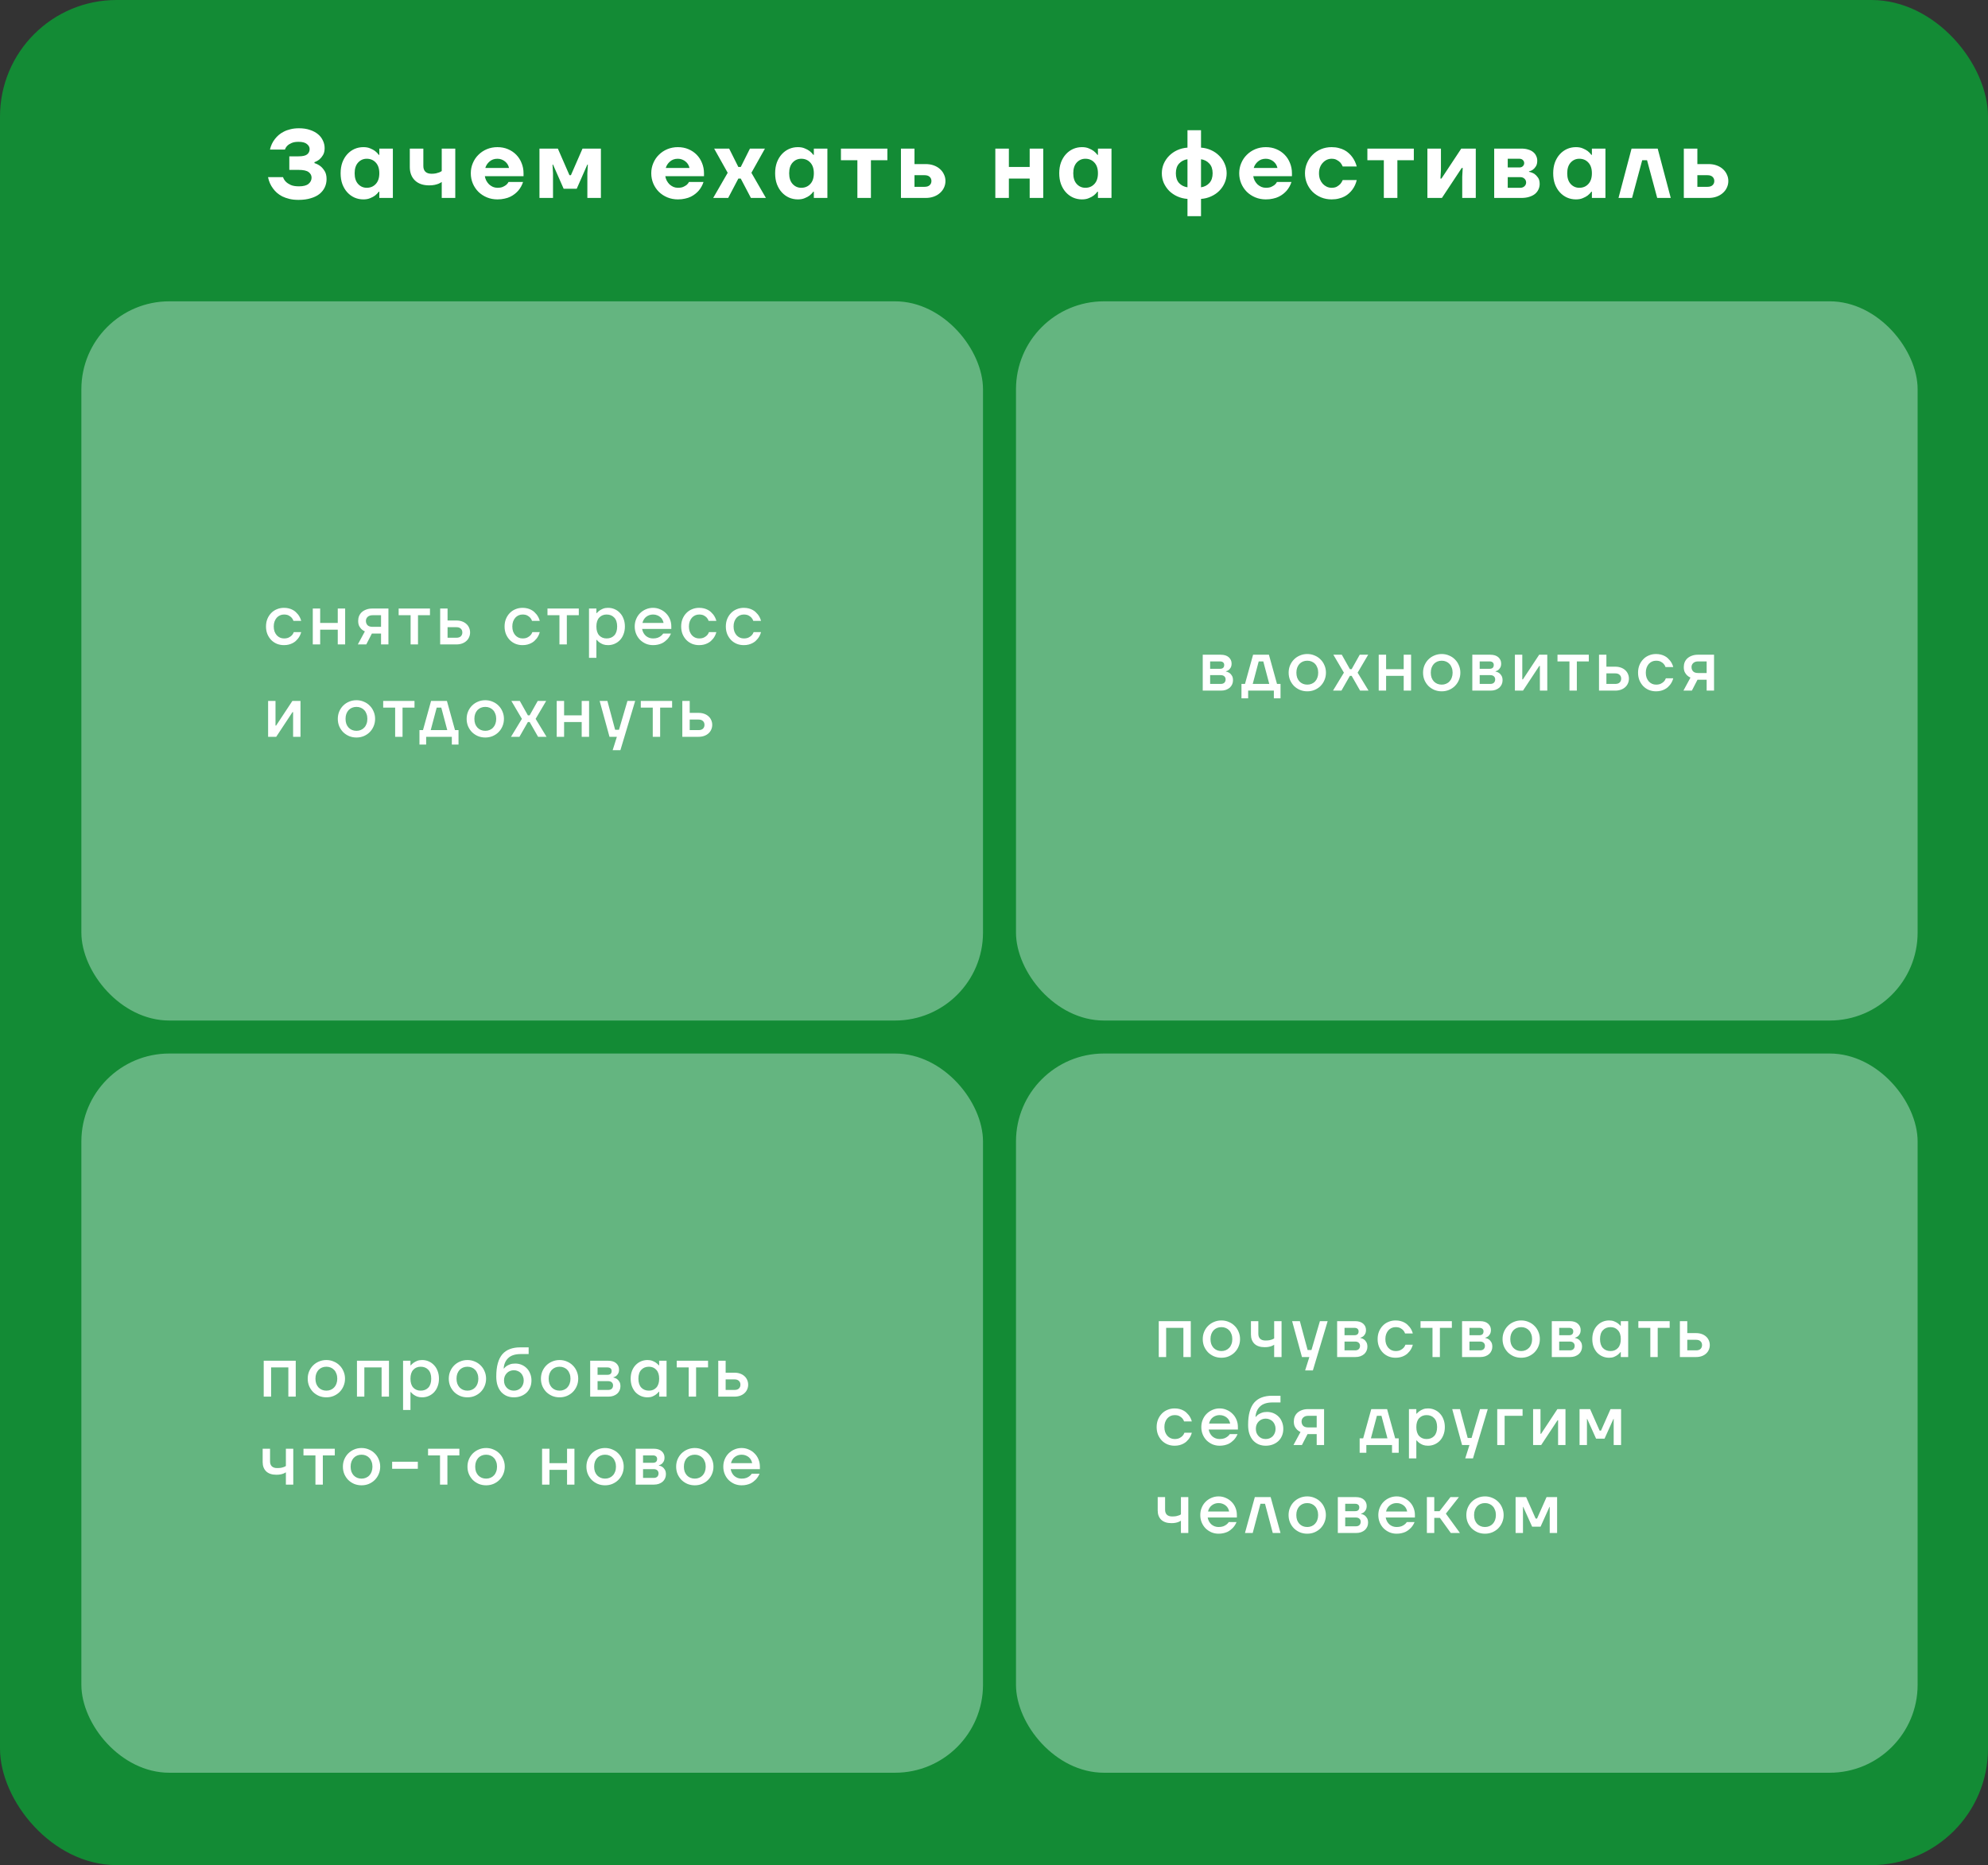 <svg width="904" height="848" viewBox="0 0 904 848" fill="none" xmlns="http://www.w3.org/2000/svg">
<rect x="0" y="0" width="904" height="848" fill="#333333" stroke="none"/>
<rect width="904" height="848" rx="53" fill="#138B35"/>
<path d="M135.74 90.88C134.185 90.88 132.807 90.733 131.604 90.44C130.401 90.147 129.316 89.765 128.348 89.296C127.409 88.797 126.588 88.24 125.884 87.624C125.209 87.008 124.637 86.377 124.168 85.732C123.024 84.207 122.261 82.476 121.88 80.54H128.7C128.964 81.332 129.404 82.036 130.02 82.652C130.548 83.18 131.281 83.664 132.22 84.104C133.159 84.515 134.405 84.72 135.96 84.72C137.955 84.72 139.407 84.339 140.316 83.576C141.225 82.813 141.68 81.875 141.68 80.76C141.68 79.763 141.24 78.927 140.36 78.252C139.48 77.577 137.94 77.24 135.74 77.24H131.56V71.08H135.74C137.617 71.08 138.923 70.787 139.656 70.2C140.419 69.584 140.8 68.777 140.8 67.78C140.8 66.9 140.389 66.137 139.568 65.492C138.776 64.817 137.5 64.48 135.74 64.48C134.42 64.48 133.349 64.671 132.528 65.052C131.736 65.404 131.12 65.8 130.68 66.24C130.152 66.768 129.785 67.355 129.58 68H122.76C123.171 66.181 123.933 64.568 125.048 63.16C125.517 62.544 126.075 61.957 126.72 61.4C127.395 60.813 128.172 60.3 129.052 59.86C129.932 59.391 130.944 59.024 132.088 58.76C133.232 58.467 134.523 58.32 135.96 58.32C137.837 58.32 139.495 58.569 140.932 59.068C142.369 59.537 143.587 60.183 144.584 61.004C145.581 61.825 146.329 62.793 146.828 63.908C147.356 64.993 147.62 66.137 147.62 67.34C147.62 68.631 147.371 69.687 146.872 70.508C146.403 71.3 145.875 71.945 145.288 72.444C144.613 73.001 143.851 73.427 143 73.72V74.16C144.027 74.483 144.936 74.952 145.728 75.568C146.403 76.096 147.033 76.829 147.62 77.768C148.207 78.707 148.5 79.924 148.5 81.42C148.5 82.74 148.236 83.972 147.708 85.116C147.18 86.26 146.388 87.272 145.332 88.152C144.276 89.003 142.941 89.663 141.328 90.132C139.744 90.631 137.881 90.88 135.74 90.88ZM165.227 90.66C163.79 90.66 162.44 90.381 161.179 89.824C159.947 89.267 158.862 88.475 157.923 87.448C156.984 86.421 156.236 85.175 155.679 83.708C155.151 82.241 154.887 80.599 154.887 78.78C154.887 76.961 155.151 75.319 155.679 73.852C156.236 72.385 156.984 71.139 157.923 70.112C158.862 69.085 159.947 68.293 161.179 67.736C162.44 67.179 163.79 66.9 165.227 66.9C166.459 66.9 167.5 67.091 168.351 67.472C169.231 67.824 169.964 68.22 170.551 68.66C171.226 69.188 171.798 69.775 172.267 70.42H172.487V67.56H178.647V90H172.487V87.14H172.267C171.798 87.785 171.226 88.372 170.551 88.9C169.964 89.34 169.231 89.736 168.351 90.088C167.5 90.469 166.459 90.66 165.227 90.66ZM166.767 85.38C168.439 85.38 169.803 84.808 170.859 83.664C171.944 82.52 172.487 80.892 172.487 78.78C172.487 76.668 171.944 75.04 170.859 73.896C169.803 72.752 168.439 72.18 166.767 72.18C165.212 72.18 163.907 72.752 162.851 73.896C161.795 75.04 161.267 76.668 161.267 78.78C161.267 80.892 161.795 82.52 162.851 83.664C163.907 84.808 165.212 85.38 166.767 85.38ZM200.867 82.74C200.456 83.033 199.972 83.297 199.415 83.532C198.916 83.737 198.315 83.913 197.611 84.06C196.907 84.207 196.086 84.28 195.147 84.28C192.39 84.28 190.234 83.532 188.679 82.036C187.124 80.511 186.347 78.472 186.347 75.92V67.56H192.507V75.48C192.507 76.595 192.815 77.46 193.431 78.076C194.076 78.692 195.015 79 196.247 79C197.01 79 197.67 78.941 198.227 78.824C198.814 78.677 199.312 78.531 199.723 78.384C200.163 78.208 200.544 78.003 200.867 77.768V67.56H207.027V90H200.867V82.74ZM226.186 90.66C224.484 90.66 222.886 90.352 221.39 89.736C219.923 89.12 218.647 88.284 217.562 87.228C216.476 86.143 215.626 84.881 215.01 83.444C214.394 81.977 214.086 80.423 214.086 78.78C214.086 77.137 214.394 75.597 215.01 74.16C215.626 72.693 216.476 71.432 217.562 70.376C218.647 69.291 219.923 68.44 221.39 67.824C222.886 67.208 224.484 66.9 226.186 66.9C227.946 66.9 229.544 67.208 230.982 67.824C232.448 68.44 233.71 69.291 234.766 70.376C235.822 71.461 236.628 72.723 237.186 74.16C237.772 75.597 238.066 77.137 238.066 78.78V80.1H220.466C220.583 80.804 220.803 81.479 221.126 82.124C221.478 82.769 221.903 83.341 222.402 83.84C222.93 84.309 223.516 84.691 224.162 84.984C224.807 85.248 225.482 85.38 226.186 85.38C227.183 85.38 227.99 85.248 228.606 84.984C229.251 84.691 229.779 84.383 230.19 84.06C230.63 83.679 230.982 83.239 231.246 82.74H237.846C237.376 84.207 236.643 85.527 235.646 86.7C235.206 87.199 234.692 87.683 234.106 88.152C233.519 88.621 232.844 89.047 232.082 89.428C231.319 89.809 230.439 90.103 229.442 90.308C228.474 90.543 227.388 90.66 226.186 90.66ZM231.466 76.36C231.348 75.803 231.143 75.275 230.85 74.776C230.556 74.277 230.175 73.837 229.706 73.456C229.266 73.075 228.738 72.767 228.122 72.532C227.535 72.297 226.89 72.18 226.186 72.18C224.748 72.18 223.546 72.605 222.578 73.456C221.639 74.277 221.008 75.245 220.686 76.36H231.466ZM245.309 67.56H253.669L258.949 79.66H259.609L264.889 67.56H273.249V90H267.089V78.78L267.309 74.82H267.089L262.249 85.82H256.309L251.469 74.82H251.249L251.469 78.78V90H245.309V67.56ZM308.246 90.66C306.544 90.66 304.946 90.352 303.45 89.736C301.983 89.12 300.707 88.284 299.622 87.228C298.536 86.143 297.686 84.881 297.07 83.444C296.454 81.977 296.146 80.423 296.146 78.78C296.146 77.137 296.454 75.597 297.07 74.16C297.686 72.693 298.536 71.432 299.622 70.376C300.707 69.291 301.983 68.44 303.45 67.824C304.946 67.208 306.544 66.9 308.246 66.9C310.006 66.9 311.604 67.208 313.042 67.824C314.508 68.44 315.77 69.291 316.826 70.376C317.882 71.461 318.688 72.723 319.246 74.16C319.832 75.597 320.126 77.137 320.126 78.78V80.1H302.526C302.643 80.804 302.863 81.479 303.186 82.124C303.538 82.769 303.963 83.341 304.462 83.84C304.99 84.309 305.576 84.691 306.222 84.984C306.867 85.248 307.542 85.38 308.246 85.38C309.243 85.38 310.05 85.248 310.666 84.984C311.311 84.691 311.839 84.383 312.25 84.06C312.69 83.679 313.042 83.239 313.306 82.74H319.906C319.436 84.207 318.703 85.527 317.706 86.7C317.266 87.199 316.752 87.683 316.166 88.152C315.579 88.621 314.904 89.047 314.142 89.428C313.379 89.809 312.499 90.103 311.502 90.308C310.534 90.543 309.448 90.66 308.246 90.66ZM313.526 76.36C313.408 75.803 313.203 75.275 312.91 74.776C312.616 74.277 312.235 73.837 311.766 73.456C311.326 73.075 310.798 72.767 310.182 72.532C309.595 72.297 308.95 72.18 308.246 72.18C306.808 72.18 305.606 72.605 304.638 73.456C303.699 74.277 303.068 75.245 302.746 76.36H313.526ZM330.904 78.56L324.744 67.56H331.564L335.744 75.92H336.844L341.024 67.56H347.844L341.684 78.56L348.284 90H341.464L336.844 81.2H335.744L331.124 90H324.304L330.904 78.56ZM362.816 90.66C361.379 90.66 360.029 90.381 358.768 89.824C357.536 89.267 356.451 88.475 355.512 87.448C354.573 86.421 353.825 85.175 353.268 83.708C352.74 82.241 352.476 80.599 352.476 78.78C352.476 76.961 352.74 75.319 353.268 73.852C353.825 72.385 354.573 71.139 355.512 70.112C356.451 69.085 357.536 68.293 358.768 67.736C360.029 67.179 361.379 66.9 362.816 66.9C364.048 66.9 365.089 67.091 365.94 67.472C366.82 67.824 367.553 68.22 368.14 68.66C368.815 69.188 369.387 69.775 369.856 70.42H370.076V67.56H376.236V90H370.076V87.14H369.856C369.387 87.785 368.815 88.372 368.14 88.9C367.553 89.34 366.82 89.736 365.94 90.088C365.089 90.469 364.048 90.66 362.816 90.66ZM364.356 85.38C366.028 85.38 367.392 84.808 368.448 83.664C369.533 82.52 370.076 80.892 370.076 78.78C370.076 76.668 369.533 75.04 368.448 73.896C367.392 72.752 366.028 72.18 364.356 72.18C362.801 72.18 361.496 72.752 360.44 73.896C359.384 75.04 358.856 76.668 358.856 78.78C358.856 80.892 359.384 82.52 360.44 83.664C361.496 84.808 362.801 85.38 364.356 85.38ZM389.876 72.84H382.396V67.56H403.516V72.84H396.036V90H389.876V72.84ZM409.686 67.56H415.846V74.6H420.906C422.285 74.6 423.532 74.805 424.646 75.216C425.761 75.627 426.7 76.184 427.462 76.888C428.254 77.592 428.856 78.413 429.266 79.352C429.706 80.261 429.926 81.244 429.926 82.3C429.926 83.356 429.706 84.353 429.266 85.292C428.856 86.201 428.254 87.008 427.462 87.712C426.7 88.416 425.761 88.973 424.646 89.384C423.532 89.795 422.285 90 420.906 90H409.686V67.56ZM420.466 84.94C421.464 84.94 422.226 84.691 422.754 84.192C423.282 83.693 423.546 83.063 423.546 82.3C423.546 81.537 423.282 80.907 422.754 80.408C422.226 79.909 421.464 79.66 420.466 79.66H415.846V84.94H420.466ZM452.605 67.56H458.765V75.92H468.225V67.56H474.385V90H468.225V81.2H458.765V90H452.605V67.56ZM492.006 90.66C490.569 90.66 489.219 90.381 487.958 89.824C486.726 89.267 485.641 88.475 484.702 87.448C483.763 86.421 483.015 85.175 482.458 83.708C481.93 82.241 481.666 80.599 481.666 78.78C481.666 76.961 481.93 75.319 482.458 73.852C483.015 72.385 483.763 71.139 484.702 70.112C485.641 69.085 486.726 68.293 487.958 67.736C489.219 67.179 490.569 66.9 492.006 66.9C493.238 66.9 494.279 67.091 495.13 67.472C496.01 67.824 496.743 68.22 497.33 68.66C498.005 69.188 498.577 69.775 499.046 70.42H499.266V67.56H505.426V90H499.266V87.14H499.046C498.577 87.785 498.005 88.372 497.33 88.9C496.743 89.34 496.01 89.736 495.13 90.088C494.279 90.469 493.238 90.66 492.006 90.66ZM493.546 85.38C495.218 85.38 496.582 84.808 497.638 83.664C498.723 82.52 499.266 80.892 499.266 78.78C499.266 76.668 498.723 75.04 497.638 73.896C496.582 72.752 495.218 72.18 493.546 72.18C491.991 72.18 490.686 72.752 489.63 73.896C488.574 75.04 488.046 76.668 488.046 78.78C488.046 80.892 488.574 82.52 489.63 83.664C490.686 84.808 491.991 85.38 493.546 85.38ZM539.978 90.44C538.335 90.323 536.795 89.941 535.358 89.296C533.95 88.651 532.718 87.815 531.662 86.788C530.635 85.732 529.814 84.529 529.198 83.18C528.611 81.801 528.318 80.335 528.318 78.78C528.318 77.255 528.611 75.803 529.198 74.424C529.814 73.045 530.635 71.843 531.662 70.816C532.718 69.76 533.95 68.909 535.358 68.264C536.795 67.619 538.335 67.237 539.978 67.12V59.2H546.138V67.12C547.781 67.237 549.306 67.619 550.714 68.264C552.151 68.909 553.383 69.76 554.41 70.816C555.466 71.843 556.287 73.045 556.874 74.424C557.49 75.803 557.798 77.255 557.798 78.78C557.798 80.335 557.49 81.801 556.874 83.18C556.287 84.529 555.466 85.732 554.41 86.788C553.383 87.815 552.151 88.651 550.714 89.296C549.306 89.941 547.781 90.323 546.138 90.44V98.272H539.978V90.44ZM539.978 72.4C538.423 72.635 537.147 73.295 536.15 74.38C535.182 75.436 534.698 76.903 534.698 78.78C534.698 80.657 535.182 82.139 536.15 83.224C537.147 84.28 538.423 84.925 539.978 85.16V72.4ZM546.138 85.16C547.693 84.925 548.954 84.28 549.922 83.224C550.919 82.139 551.418 80.657 551.418 78.78C551.418 76.903 550.919 75.436 549.922 74.38C548.954 73.295 547.693 72.635 546.138 72.4V85.16ZM575.606 90.66C573.905 90.66 572.306 90.352 570.81 89.736C569.343 89.12 568.067 88.284 566.982 87.228C565.897 86.143 565.046 84.881 564.43 83.444C563.814 81.977 563.506 80.423 563.506 78.78C563.506 77.137 563.814 75.597 564.43 74.16C565.046 72.693 565.897 71.432 566.982 70.376C568.067 69.291 569.343 68.44 570.81 67.824C572.306 67.208 573.905 66.9 575.606 66.9C577.366 66.9 578.965 67.208 580.402 67.824C581.869 68.44 583.13 69.291 584.186 70.376C585.242 71.461 586.049 72.723 586.606 74.16C587.193 75.597 587.486 77.137 587.486 78.78V80.1H569.886C570.003 80.804 570.223 81.479 570.546 82.124C570.898 82.769 571.323 83.341 571.822 83.84C572.35 84.309 572.937 84.691 573.582 84.984C574.227 85.248 574.902 85.38 575.606 85.38C576.603 85.38 577.41 85.248 578.026 84.984C578.671 84.691 579.199 84.383 579.61 84.06C580.05 83.679 580.402 83.239 580.666 82.74H587.266C586.797 84.207 586.063 85.527 585.066 86.7C584.626 87.199 584.113 87.683 583.526 88.152C582.939 88.621 582.265 89.047 581.502 89.428C580.739 89.809 579.859 90.103 578.862 90.308C577.894 90.543 576.809 90.66 575.606 90.66ZM580.886 76.36C580.769 75.803 580.563 75.275 580.27 74.776C579.977 74.277 579.595 73.837 579.126 73.456C578.686 73.075 578.158 72.767 577.542 72.532C576.955 72.297 576.31 72.18 575.606 72.18C574.169 72.18 572.966 72.605 571.998 73.456C571.059 74.277 570.429 75.245 570.106 76.36H580.886ZM605.509 90.66C603.807 90.66 602.209 90.352 600.713 89.736C599.246 89.12 597.97 88.284 596.885 87.228C595.799 86.143 594.949 84.881 594.333 83.444C593.717 81.977 593.409 80.423 593.409 78.78C593.409 77.137 593.717 75.597 594.333 74.16C594.949 72.693 595.799 71.432 596.885 70.376C597.97 69.291 599.246 68.44 600.713 67.824C602.209 67.208 603.807 66.9 605.509 66.9C606.711 66.9 607.797 67.032 608.765 67.296C609.733 67.531 610.598 67.853 611.361 68.264C612.123 68.675 612.783 69.144 613.341 69.672C613.927 70.2 614.426 70.743 614.837 71.3C615.805 72.591 616.509 74.057 616.949 75.7H610.569C610.305 75.055 609.953 74.468 609.513 73.94C609.102 73.5 608.574 73.104 607.929 72.752C607.313 72.371 606.506 72.18 605.509 72.18C604.746 72.18 604.013 72.341 603.309 72.664C602.634 72.987 602.033 73.441 601.505 74.028C600.977 74.585 600.551 75.275 600.229 76.096C599.935 76.888 599.789 77.783 599.789 78.78C599.789 79.777 599.935 80.687 600.229 81.508C600.551 82.3 600.977 82.989 601.505 83.576C602.033 84.133 602.634 84.573 603.309 84.896C604.013 85.219 604.746 85.38 605.509 85.38C606.506 85.38 607.313 85.204 607.929 84.852C608.574 84.471 609.102 84.06 609.513 83.62C609.953 83.092 610.305 82.505 610.569 81.86H616.949C616.567 83.503 615.893 84.969 614.925 86.26C614.514 86.817 614.015 87.36 613.429 87.888C612.871 88.416 612.211 88.885 611.449 89.296C610.686 89.707 609.806 90.029 608.809 90.264C607.841 90.528 606.741 90.66 605.509 90.66ZM629.267 72.84H621.787V67.56H642.907V72.84H635.427V90H629.267V72.84ZM649.077 67.56H655.237V77.24L655.017 81.2H655.457L664.477 67.56H671.077V90H664.917V80.32L665.137 76.36H664.697L655.677 90H649.077V67.56ZM679.453 67.56H691.773C692.976 67.56 694.032 67.707 694.941 68C695.85 68.264 696.598 68.645 697.185 69.144C697.801 69.643 698.256 70.229 698.549 70.904C698.872 71.579 699.033 72.297 699.033 73.06C699.033 74.116 698.828 74.967 698.417 75.612C698.036 76.228 697.61 76.712 697.141 77.064C696.613 77.475 695.997 77.753 695.293 77.9V78.12C696.173 78.296 696.98 78.604 697.713 79.044C698.3 79.455 698.842 80.012 699.341 80.716C699.869 81.42 700.133 82.388 700.133 83.62C700.133 84.529 699.942 85.38 699.561 86.172C699.209 86.935 698.681 87.609 697.977 88.196C697.273 88.753 696.393 89.193 695.337 89.516C694.31 89.839 693.122 90 691.773 90H679.453V67.56ZM691.333 85.38C692.096 85.38 692.726 85.145 693.225 84.676C693.724 84.207 693.973 83.635 693.973 82.96C693.973 82.285 693.724 81.713 693.225 81.244C692.726 80.775 692.096 80.54 691.333 80.54H685.613V85.38H691.333ZM690.893 76.14C691.568 76.14 692.096 75.949 692.477 75.568C692.888 75.187 693.093 74.717 693.093 74.16C693.093 73.603 692.888 73.133 692.477 72.752C692.096 72.371 691.568 72.18 690.893 72.18H685.613V76.14H690.893ZM716.619 90.66C715.182 90.66 713.832 90.381 712.571 89.824C711.339 89.267 710.254 88.475 709.315 87.448C708.376 86.421 707.628 85.175 707.071 83.708C706.543 82.241 706.279 80.599 706.279 78.78C706.279 76.961 706.543 75.319 707.071 73.852C707.628 72.385 708.376 71.139 709.315 70.112C710.254 69.085 711.339 68.293 712.571 67.736C713.832 67.179 715.182 66.9 716.619 66.9C717.851 66.9 718.892 67.091 719.743 67.472C720.623 67.824 721.356 68.22 721.943 68.66C722.618 69.188 723.19 69.775 723.659 70.42H723.879V67.56H730.039V90H723.879V87.14H723.659C723.19 87.785 722.618 88.372 721.943 88.9C721.356 89.34 720.623 89.736 719.743 90.088C718.892 90.469 717.851 90.66 716.619 90.66ZM718.159 85.38C719.831 85.38 721.195 84.808 722.251 83.664C723.336 82.52 723.879 80.892 723.879 78.78C723.879 76.668 723.336 75.04 722.251 73.896C721.195 72.752 719.831 72.18 718.159 72.18C716.604 72.18 715.299 72.752 714.243 73.896C713.187 75.04 712.659 76.668 712.659 78.78C712.659 80.892 713.187 82.52 714.243 83.664C715.299 84.808 716.604 85.38 718.159 85.38ZM741.919 67.56H753.799L759.739 90H753.579L748.959 72.84H746.759L742.139 90H735.979L741.919 67.56ZM765.681 67.56H771.841V74.6H776.901C778.279 74.6 779.526 74.805 780.641 75.216C781.755 75.627 782.694 76.184 783.457 76.888C784.249 77.592 784.85 78.413 785.261 79.352C785.701 80.261 785.921 81.244 785.921 82.3C785.921 83.356 785.701 84.353 785.261 85.292C784.85 86.201 784.249 87.008 783.457 87.712C782.694 88.416 781.755 88.973 780.641 89.384C779.526 89.795 778.279 90 776.901 90H765.681V67.56ZM776.461 84.94C777.458 84.94 778.221 84.691 778.749 84.192C779.277 83.693 779.541 83.063 779.541 82.3C779.541 81.537 779.277 80.907 778.749 80.408C778.221 79.909 777.458 79.66 776.461 79.66H771.841V84.94H776.461Z" fill="white"/>
<rect x="37" y="137" width="410" height="327" rx="40" fill="#64B580"/>
<rect x="462" y="137" width="410" height="327" rx="40" fill="#64B580"/>
<rect x="462" y="479" width="410" height="327" rx="40" fill="#64B580"/>
<rect x="37" y="479" width="410" height="327" rx="40" fill="#64B580"/>
<path d="M129.12 293.32C127.968 293.32 126.891 293.117 125.888 292.712C124.885 292.285 124.021 291.699 123.296 290.952C122.571 290.184 121.995 289.288 121.568 288.264C121.163 287.219 120.96 286.077 120.96 284.84C120.96 283.603 121.163 282.472 121.568 281.448C121.995 280.403 122.571 279.507 123.296 278.76C124.021 277.992 124.885 277.405 125.888 277C126.891 276.573 127.968 276.36 129.12 276.36C129.931 276.36 130.667 276.445 131.328 276.616C131.989 276.787 132.576 277.011 133.088 277.288C133.621 277.565 134.08 277.885 134.464 278.248C134.848 278.611 135.189 278.973 135.488 279.336C136.171 280.189 136.661 281.171 136.96 282.28H133.44C133.269 281.747 132.992 281.267 132.608 280.84C132.288 280.477 131.851 280.147 131.296 279.848C130.741 279.549 130.016 279.4 129.12 279.4C128.48 279.4 127.872 279.528 127.296 279.784C126.741 280.04 126.251 280.403 125.824 280.872C125.419 281.341 125.088 281.917 124.832 282.6C124.597 283.261 124.48 284.008 124.48 284.84C124.48 285.672 124.597 286.429 124.832 287.112C125.088 287.773 125.419 288.339 125.824 288.808C126.251 289.277 126.741 289.64 127.296 289.896C127.872 290.152 128.48 290.28 129.12 290.28C130.037 290.28 130.784 290.131 131.36 289.832C131.936 289.533 132.395 289.203 132.736 288.84C133.12 288.435 133.408 287.955 133.6 287.4H136.96C136.661 288.531 136.171 289.523 135.488 290.376C135.189 290.739 134.848 291.101 134.464 291.464C134.08 291.805 133.621 292.115 133.088 292.392C132.576 292.669 131.989 292.893 131.328 293.064C130.667 293.235 129.931 293.32 129.12 293.32ZM142.23 276.68H145.59V283.24H153.59V276.68H156.95V293H153.59V286.28H145.59V293H142.23V276.68ZM165.912 287.08C165.336 286.824 164.824 286.483 164.376 286.056C163.992 285.693 163.64 285.213 163.32 284.616C163.022 283.997 162.872 283.219 162.872 282.28C162.872 281.491 163.011 280.755 163.288 280.072C163.587 279.368 164.014 278.771 164.568 278.28C165.123 277.789 165.795 277.405 166.584 277.128C167.374 276.829 168.27 276.68 169.272 276.68H176.632V293H173.272V288.04H169.112L166.552 293H162.712L165.912 287.08ZM173.272 285V279.72H169.432C168.472 279.72 167.726 279.965 167.192 280.456C166.659 280.947 166.392 281.555 166.392 282.28C166.392 283.091 166.638 283.752 167.128 284.264C167.619 284.755 168.387 285 169.432 285H173.272ZM186.718 279.72H181.278V276.68H195.518V279.72H190.078V293H186.718V279.72ZM200.16 276.68H203.52V282.12H207.52C208.48 282.12 209.344 282.259 210.112 282.536C210.88 282.813 211.531 283.197 212.064 283.688C212.619 284.179 213.035 284.755 213.312 285.416C213.611 286.077 213.76 286.792 213.76 287.56C213.76 288.328 213.611 289.043 213.312 289.704C213.035 290.365 212.619 290.941 212.064 291.432C211.531 291.923 210.88 292.307 210.112 292.584C209.344 292.861 208.48 293 207.52 293H200.16V276.68ZM207.52 289.96C208.416 289.96 209.088 289.747 209.536 289.32C210.005 288.872 210.24 288.285 210.24 287.56C210.24 286.835 210.005 286.259 209.536 285.832C209.088 285.384 208.416 285.16 207.52 285.16H203.52V289.96H207.52ZM237.605 293.32C236.453 293.32 235.376 293.117 234.373 292.712C233.37 292.285 232.506 291.699 231.781 290.952C231.056 290.184 230.48 289.288 230.053 288.264C229.648 287.219 229.445 286.077 229.445 284.84C229.445 283.603 229.648 282.472 230.053 281.448C230.48 280.403 231.056 279.507 231.781 278.76C232.506 277.992 233.37 277.405 234.373 277C235.376 276.573 236.453 276.36 237.605 276.36C238.416 276.36 239.152 276.445 239.813 276.616C240.474 276.787 241.061 277.011 241.573 277.288C242.106 277.565 242.565 277.885 242.949 278.248C243.333 278.611 243.674 278.973 243.973 279.336C244.656 280.189 245.146 281.171 245.445 282.28H241.925C241.754 281.747 241.477 281.267 241.093 280.84C240.773 280.477 240.336 280.147 239.781 279.848C239.226 279.549 238.501 279.4 237.605 279.4C236.965 279.4 236.357 279.528 235.781 279.784C235.226 280.04 234.736 280.403 234.309 280.872C233.904 281.341 233.573 281.917 233.317 282.6C233.082 283.261 232.965 284.008 232.965 284.84C232.965 285.672 233.082 286.429 233.317 287.112C233.573 287.773 233.904 288.339 234.309 288.808C234.736 289.277 235.226 289.64 235.781 289.896C236.357 290.152 236.965 290.28 237.605 290.28C238.522 290.28 239.269 290.131 239.845 289.832C240.421 289.533 240.88 289.203 241.221 288.84C241.605 288.435 241.893 287.955 242.085 287.4H245.445C245.146 288.531 244.656 289.523 243.973 290.376C243.674 290.739 243.333 291.101 242.949 291.464C242.565 291.805 242.106 292.115 241.573 292.392C241.061 292.669 240.474 292.893 239.813 293.064C239.152 293.235 238.416 293.32 237.605 293.32ZM254.395 279.72H248.955V276.68H263.195V279.72H257.755V293H254.395V279.72ZM267.837 276.68H271.197V278.76H271.357C271.72 278.333 272.157 277.939 272.669 277.576C273.096 277.277 273.619 277 274.237 276.744C274.877 276.488 275.624 276.36 276.477 276.36C277.565 276.36 278.568 276.563 279.485 276.968C280.424 277.373 281.235 277.949 281.917 278.696C282.621 279.421 283.165 280.307 283.549 281.352C283.955 282.397 284.157 283.56 284.157 284.84C284.157 286.12 283.955 287.283 283.549 288.328C283.165 289.373 282.621 290.269 281.917 291.016C281.235 291.741 280.424 292.307 279.485 292.712C278.568 293.117 277.565 293.32 276.477 293.32C275.624 293.32 274.877 293.203 274.237 292.968C273.619 292.712 273.096 292.435 272.669 292.136C272.157 291.773 271.72 291.368 271.357 290.92H271.197V299.08H267.837V276.68ZM275.837 290.28C277.288 290.28 278.451 289.821 279.325 288.904C280.2 287.965 280.637 286.611 280.637 284.84C280.637 283.069 280.2 281.725 279.325 280.808C278.451 279.869 277.288 279.4 275.837 279.4C274.472 279.4 273.352 279.869 272.477 280.808C271.624 281.725 271.197 283.069 271.197 284.84C271.197 286.611 271.624 287.965 272.477 288.904C273.352 289.821 274.472 290.28 275.837 290.28ZM296.945 293.32C295.793 293.32 294.705 293.107 293.681 292.68C292.678 292.232 291.793 291.635 291.025 290.888C290.278 290.12 289.692 289.224 289.265 288.2C288.838 287.155 288.625 286.035 288.625 284.84C288.625 283.645 288.838 282.536 289.265 281.512C289.692 280.467 290.278 279.571 291.025 278.824C291.793 278.056 292.678 277.459 293.681 277.032C294.705 276.584 295.793 276.36 296.945 276.36C298.097 276.36 299.174 276.584 300.177 277.032C301.201 277.459 302.086 278.056 302.833 278.824C303.601 279.571 304.198 280.467 304.625 281.512C305.052 282.536 305.265 283.645 305.265 284.84V285.96H291.985C292.113 286.643 292.326 287.251 292.625 287.784C292.924 288.317 293.297 288.776 293.745 289.16C294.193 289.523 294.684 289.8 295.217 289.992C295.772 290.184 296.348 290.28 296.945 290.28C297.777 290.28 298.492 290.173 299.089 289.96C299.686 289.725 300.166 289.459 300.529 289.16C300.956 288.84 301.308 288.467 301.585 288.04H305.105C304.7 289.043 304.134 289.928 303.409 290.696C303.089 291.016 302.726 291.336 302.321 291.656C301.916 291.976 301.446 292.264 300.913 292.52C300.38 292.755 299.782 292.947 299.121 293.096C298.46 293.245 297.734 293.32 296.945 293.32ZM301.745 283.24C301.66 282.771 301.5 282.301 301.265 281.832C301.03 281.363 300.71 280.957 300.305 280.616C299.9 280.253 299.42 279.965 298.865 279.752C298.31 279.517 297.67 279.4 296.945 279.4C296.39 279.4 295.846 279.485 295.313 279.656C294.801 279.827 294.321 280.083 293.873 280.424C293.446 280.744 293.084 281.149 292.785 281.64C292.486 282.109 292.273 282.643 292.145 283.24H301.745ZM317.908 293.32C316.756 293.32 315.678 293.117 314.676 292.712C313.673 292.285 312.809 291.699 312.084 290.952C311.358 290.184 310.782 289.288 310.356 288.264C309.95 287.219 309.748 286.077 309.748 284.84C309.748 283.603 309.95 282.472 310.356 281.448C310.782 280.403 311.358 279.507 312.084 278.76C312.809 277.992 313.673 277.405 314.676 277C315.678 276.573 316.756 276.36 317.908 276.36C318.718 276.36 319.454 276.445 320.116 276.616C320.777 276.787 321.364 277.011 321.876 277.288C322.409 277.565 322.868 277.885 323.252 278.248C323.636 278.611 323.977 278.973 324.276 279.336C324.958 280.189 325.449 281.171 325.748 282.28H322.228C322.057 281.747 321.78 281.267 321.396 280.84C321.076 280.477 320.638 280.147 320.084 279.848C319.529 279.549 318.804 279.4 317.908 279.4C317.268 279.4 316.66 279.528 316.084 279.784C315.529 280.04 315.038 280.403 314.612 280.872C314.206 281.341 313.876 281.917 313.62 282.6C313.385 283.261 313.268 284.008 313.268 284.84C313.268 285.672 313.385 286.429 313.62 287.112C313.876 287.773 314.206 288.339 314.612 288.808C315.038 289.277 315.529 289.64 316.084 289.896C316.66 290.152 317.268 290.28 317.908 290.28C318.825 290.28 319.572 290.131 320.148 289.832C320.724 289.533 321.182 289.203 321.524 288.84C321.908 288.435 322.196 287.955 322.388 287.4H325.748C325.449 288.531 324.958 289.523 324.276 290.376C323.977 290.739 323.636 291.101 323.252 291.464C322.868 291.805 322.409 292.115 321.876 292.392C321.364 292.669 320.777 292.893 320.116 293.064C319.454 293.235 318.718 293.32 317.908 293.32ZM338.218 293.32C337.066 293.32 335.988 293.117 334.986 292.712C333.983 292.285 333.119 291.699 332.394 290.952C331.668 290.184 331.092 289.288 330.666 288.264C330.26 287.219 330.058 286.077 330.058 284.84C330.058 283.603 330.26 282.472 330.666 281.448C331.092 280.403 331.668 279.507 332.394 278.76C333.119 277.992 333.983 277.405 334.986 277C335.988 276.573 337.066 276.36 338.218 276.36C339.028 276.36 339.764 276.445 340.426 276.616C341.087 276.787 341.674 277.011 342.186 277.288C342.719 277.565 343.178 277.885 343.562 278.248C343.946 278.611 344.287 278.973 344.586 279.336C345.268 280.189 345.759 281.171 346.058 282.28H342.538C342.367 281.747 342.09 281.267 341.706 280.84C341.386 280.477 340.948 280.147 340.394 279.848C339.839 279.549 339.114 279.4 338.218 279.4C337.578 279.4 336.97 279.528 336.394 279.784C335.839 280.04 335.348 280.403 334.922 280.872C334.516 281.341 334.186 281.917 333.93 282.6C333.695 283.261 333.578 284.008 333.578 284.84C333.578 285.672 333.695 286.429 333.93 287.112C334.186 287.773 334.516 288.339 334.922 288.808C335.348 289.277 335.839 289.64 336.394 289.896C336.97 290.152 337.578 290.28 338.218 290.28C339.135 290.28 339.882 290.131 340.458 289.832C341.034 289.533 341.492 289.203 341.834 288.84C342.218 288.435 342.506 287.955 342.698 287.4H346.058C345.759 288.531 345.268 289.523 344.586 290.376C344.287 290.739 343.946 291.101 343.562 291.464C343.178 291.805 342.719 292.115 342.186 292.392C341.674 292.669 341.087 292.893 340.426 293.064C339.764 293.235 339.028 293.32 338.218 293.32ZM121.92 318.68H125.28V329.56L125.248 329.88H125.568L132.96 318.68H136.64V335H133.28V324.12L133.312 323.8H132.992L125.6 335H121.92V318.68ZM162.091 335.32C160.897 335.32 159.777 335.107 158.731 334.68C157.707 334.232 156.811 333.635 156.043 332.888C155.297 332.12 154.699 331.224 154.251 330.2C153.825 329.155 153.611 328.035 153.611 326.84C153.611 325.645 153.825 324.536 154.251 323.512C154.699 322.467 155.297 321.571 156.043 320.824C156.811 320.056 157.707 319.459 158.731 319.032C159.777 318.584 160.897 318.36 162.091 318.36C163.286 318.36 164.395 318.584 165.419 319.032C166.465 319.459 167.361 320.056 168.107 320.824C168.875 321.571 169.473 322.467 169.899 323.512C170.347 324.536 170.571 325.645 170.571 326.84C170.571 328.035 170.347 329.155 169.899 330.2C169.473 331.224 168.875 332.12 168.107 332.888C167.361 333.635 166.465 334.232 165.419 334.68C164.395 335.107 163.286 335.32 162.091 335.32ZM162.091 332.28C162.817 332.28 163.478 332.152 164.075 331.896C164.694 331.64 165.217 331.277 165.643 330.808C166.091 330.339 166.433 329.773 166.667 329.112C166.923 328.429 167.051 327.672 167.051 326.84C167.051 326.008 166.923 325.261 166.667 324.6C166.433 323.917 166.091 323.341 165.643 322.872C165.217 322.403 164.694 322.04 164.075 321.784C163.478 321.528 162.817 321.4 162.091 321.4C161.366 321.4 160.694 321.528 160.075 321.784C159.478 322.04 158.955 322.403 158.507 322.872C158.081 323.341 157.739 323.917 157.483 324.6C157.249 325.261 157.131 326.008 157.131 326.84C157.131 327.672 157.249 328.429 157.483 329.112C157.739 329.773 158.081 330.339 158.507 330.808C158.955 331.277 159.478 331.64 160.075 331.896C160.694 332.152 161.366 332.28 162.091 332.28ZM179.686 321.72H174.246V318.68H188.486V321.72H183.046V335H179.686V321.72ZM190.744 331.96H192.344L196.024 318.68H203.224L206.904 331.96H208.504V338.52H205.464V335H193.784V338.52H190.744V331.96ZM203.384 331.96L200.664 321.72H198.584L195.864 331.96H203.384ZM220.678 335.32C219.483 335.32 218.363 335.107 217.318 334.68C216.294 334.232 215.398 333.635 214.63 332.888C213.883 332.12 213.286 331.224 212.838 330.2C212.411 329.155 212.198 328.035 212.198 326.84C212.198 325.645 212.411 324.536 212.838 323.512C213.286 322.467 213.883 321.571 214.63 320.824C215.398 320.056 216.294 319.459 217.318 319.032C218.363 318.584 219.483 318.36 220.678 318.36C221.872 318.36 222.982 318.584 224.006 319.032C225.051 319.459 225.947 320.056 226.694 320.824C227.462 321.571 228.059 322.467 228.486 323.512C228.934 324.536 229.158 325.645 229.158 326.84C229.158 328.035 228.934 329.155 228.486 330.2C228.059 331.224 227.462 332.12 226.694 332.888C225.947 333.635 225.051 334.232 224.006 334.68C222.982 335.107 221.872 335.32 220.678 335.32ZM220.678 332.28C221.403 332.28 222.064 332.152 222.662 331.896C223.28 331.64 223.803 331.277 224.23 330.808C224.678 330.339 225.019 329.773 225.254 329.112C225.51 328.429 225.638 327.672 225.638 326.84C225.638 326.008 225.51 325.261 225.254 324.6C225.019 323.917 224.678 323.341 224.23 322.872C223.803 322.403 223.28 322.04 222.662 321.784C222.064 321.528 221.403 321.4 220.678 321.4C219.952 321.4 219.28 321.528 218.662 321.784C218.064 322.04 217.542 322.403 217.094 322.872C216.667 323.341 216.326 323.917 216.07 324.6C215.835 325.261 215.718 326.008 215.718 326.84C215.718 327.672 215.835 328.429 216.07 329.112C216.326 329.773 216.667 330.339 217.094 330.808C217.542 331.277 218.064 331.64 218.662 331.896C219.28 332.152 219.952 332.28 220.678 332.28ZM237.324 326.84L232.524 318.68H236.364L240.044 325.24H240.844L244.524 318.68H248.364L243.564 326.84L248.524 335H244.684L240.844 328.28H240.044L236.204 335H232.364L237.324 326.84ZM253.152 318.68H256.512V325.24H264.512V318.68H267.872V335H264.512V328.28H256.512V335H253.152V318.68ZM280.515 335H277.155L272.675 318.68H276.195L279.715 331.8H281.475L285.315 318.68H288.835L282.115 341.08H278.595L280.515 335ZM296.827 321.72H291.387V318.68H305.627V321.72H300.187V335H296.827V321.72ZM310.27 318.68H313.63V324.12H317.63C318.59 324.12 319.454 324.259 320.222 324.536C320.99 324.813 321.641 325.197 322.174 325.688C322.729 326.179 323.145 326.755 323.422 327.416C323.721 328.077 323.87 328.792 323.87 329.56C323.87 330.328 323.721 331.043 323.422 331.704C323.145 332.365 322.729 332.941 322.174 333.432C321.641 333.923 320.99 334.307 320.222 334.584C319.454 334.861 318.59 335 317.63 335H310.27V318.68ZM317.63 331.96C318.526 331.96 319.198 331.747 319.646 331.32C320.115 330.872 320.35 330.285 320.35 329.56C320.35 328.835 320.115 328.259 319.646 327.832C319.198 327.384 318.526 327.16 317.63 327.16H313.63V331.96H317.63Z" fill="white"/>
<path d="M546.92 297.68H555.08C556.68 297.68 557.907 298.064 558.76 298.832C559.613 299.6 560.04 300.549 560.04 301.68C560.04 302.448 559.901 303.067 559.624 303.536C559.368 303.984 559.08 304.336 558.76 304.592C558.376 304.891 557.949 305.093 557.48 305.2V305.328C558.077 305.435 558.611 305.648 559.08 305.968C559.485 306.245 559.848 306.651 560.168 307.184C560.509 307.696 560.68 308.411 560.68 309.328C560.68 309.968 560.552 310.576 560.296 311.152C560.04 311.728 559.677 312.229 559.208 312.656C558.739 313.061 558.163 313.392 557.48 313.648C556.819 313.883 556.072 314 555.24 314H546.92V297.68ZM555.08 310.96C555.805 310.96 556.36 310.779 556.744 310.416C557.128 310.032 557.32 309.52 557.32 308.88C557.32 308.325 557.128 307.867 556.744 307.504C556.36 307.141 555.805 306.96 555.08 306.96H550.28V310.96H555.08ZM554.76 304.08C556.04 304.08 556.68 303.493 556.68 302.32C556.68 301.829 556.52 301.445 556.2 301.168C555.88 300.869 555.4 300.72 554.76 300.72H550.28V304.08H554.76ZM564.532 310.96H566.132L569.812 297.68H577.012L580.693 310.96H582.292V317.52H579.253V314H567.572V317.52H564.532V310.96ZM577.172 310.96L574.453 300.72H572.372L569.652 310.96H577.172ZM594.466 314.32C593.272 314.32 592.152 314.107 591.106 313.68C590.082 313.232 589.186 312.635 588.418 311.888C587.672 311.12 587.074 310.224 586.626 309.2C586.2 308.155 585.986 307.035 585.986 305.84C585.986 304.645 586.2 303.536 586.626 302.512C587.074 301.467 587.672 300.571 588.418 299.824C589.186 299.056 590.082 298.459 591.106 298.032C592.152 297.584 593.272 297.36 594.466 297.36C595.661 297.36 596.77 297.584 597.794 298.032C598.84 298.459 599.736 299.056 600.482 299.824C601.25 300.571 601.848 301.467 602.274 302.512C602.722 303.536 602.946 304.645 602.946 305.84C602.946 307.035 602.722 308.155 602.274 309.2C601.848 310.224 601.25 311.12 600.482 311.888C599.736 312.635 598.84 313.232 597.794 313.68C596.77 314.107 595.661 314.32 594.466 314.32ZM594.466 311.28C595.192 311.28 595.853 311.152 596.45 310.896C597.069 310.64 597.592 310.277 598.018 309.808C598.466 309.339 598.808 308.773 599.042 308.112C599.298 307.429 599.426 306.672 599.426 305.84C599.426 305.008 599.298 304.261 599.042 303.6C598.808 302.917 598.466 302.341 598.018 301.872C597.592 301.403 597.069 301.04 596.45 300.784C595.853 300.528 595.192 300.4 594.466 300.4C593.741 300.4 593.069 300.528 592.45 300.784C591.853 301.04 591.33 301.403 590.882 301.872C590.456 302.341 590.114 302.917 589.858 303.6C589.624 304.261 589.506 305.008 589.506 305.84C589.506 306.672 589.624 307.429 589.858 308.112C590.114 308.773 590.456 309.339 590.882 309.808C591.33 310.277 591.853 310.64 592.45 310.896C593.069 311.152 593.741 311.28 594.466 311.28ZM611.113 305.84L606.313 297.68H610.153L613.833 304.24H614.633L618.313 297.68H622.153L617.353 305.84L622.313 314H618.473L614.633 307.28H613.833L609.993 314H606.153L611.113 305.84ZM626.941 297.68H630.301V304.24H638.301V297.68H641.661V314H638.301V307.28H630.301V314H626.941V297.68ZM655.584 314.32C654.389 314.32 653.269 314.107 652.224 313.68C651.2 313.232 650.304 312.635 649.536 311.888C648.789 311.12 648.192 310.224 647.744 309.2C647.317 308.155 647.104 307.035 647.104 305.84C647.104 304.645 647.317 303.536 647.744 302.512C648.192 301.467 648.789 300.571 649.536 299.824C650.304 299.056 651.2 298.459 652.224 298.032C653.269 297.584 654.389 297.36 655.584 297.36C656.778 297.36 657.888 297.584 658.912 298.032C659.957 298.459 660.853 299.056 661.6 299.824C662.368 300.571 662.965 301.467 663.392 302.512C663.84 303.536 664.064 304.645 664.064 305.84C664.064 307.035 663.84 308.155 663.392 309.2C662.965 310.224 662.368 311.12 661.6 311.888C660.853 312.635 659.957 313.232 658.912 313.68C657.888 314.107 656.778 314.32 655.584 314.32ZM655.584 311.28C656.309 311.28 656.97 311.152 657.568 310.896C658.186 310.64 658.709 310.277 659.136 309.808C659.584 309.339 659.925 308.773 660.16 308.112C660.416 307.429 660.544 306.672 660.544 305.84C660.544 305.008 660.416 304.261 660.16 303.6C659.925 302.917 659.584 302.341 659.136 301.872C658.709 301.403 658.186 301.04 657.568 300.784C656.97 300.528 656.309 300.4 655.584 300.4C654.858 300.4 654.186 300.528 653.568 300.784C652.97 301.04 652.448 301.403 652 301.872C651.573 302.341 651.232 302.917 650.976 303.6C650.741 304.261 650.624 305.008 650.624 305.84C650.624 306.672 650.741 307.429 650.976 308.112C651.232 308.773 651.573 309.339 652 309.808C652.448 310.277 652.97 310.64 653.568 310.896C654.186 311.152 654.858 311.28 655.584 311.28ZM669.499 297.68H677.659C679.259 297.68 680.485 298.064 681.339 298.832C682.192 299.6 682.619 300.549 682.619 301.68C682.619 302.448 682.48 303.067 682.203 303.536C681.947 303.984 681.659 304.336 681.339 304.592C680.955 304.891 680.528 305.093 680.059 305.2V305.328C680.656 305.435 681.189 305.648 681.659 305.968C682.064 306.245 682.427 306.651 682.747 307.184C683.088 307.696 683.259 308.411 683.259 309.328C683.259 309.968 683.131 310.576 682.875 311.152C682.619 311.728 682.256 312.229 681.787 312.656C681.317 313.061 680.741 313.392 680.059 313.648C679.397 313.883 678.651 314 677.819 314H669.499V297.68ZM677.659 310.96C678.384 310.96 678.939 310.779 679.323 310.416C679.707 310.032 679.899 309.52 679.899 308.88C679.899 308.325 679.707 307.867 679.323 307.504C678.939 307.141 678.384 306.96 677.659 306.96H672.859V310.96H677.659ZM677.339 304.08C678.619 304.08 679.259 303.493 679.259 302.32C679.259 301.829 679.099 301.445 678.779 301.168C678.459 300.869 677.979 300.72 677.339 300.72H672.859V304.08H677.339ZM688.871 297.68H692.231V308.56L692.199 308.88H692.519L699.911 297.68H703.591V314H700.231V303.12L700.263 302.8H699.943L692.551 314H688.871V297.68ZM713.674 300.72H708.234V297.68H722.474V300.72H717.034V314H713.674V300.72ZM727.116 297.68H730.476V303.12H734.476C735.436 303.12 736.3 303.259 737.068 303.536C737.836 303.813 738.487 304.197 739.02 304.688C739.575 305.179 739.991 305.755 740.268 306.416C740.567 307.077 740.716 307.792 740.716 308.56C740.716 309.328 740.567 310.043 740.268 310.704C739.991 311.365 739.575 311.941 739.02 312.432C738.487 312.923 737.836 313.307 737.068 313.584C736.3 313.861 735.436 314 734.476 314H727.116V297.68ZM734.476 310.96C735.372 310.96 736.044 310.747 736.492 310.32C736.962 309.872 737.196 309.285 737.196 308.56C737.196 307.835 736.962 307.259 736.492 306.832C736.044 306.384 735.372 306.16 734.476 306.16H730.476V310.96H734.476ZM753.033 314.32C751.881 314.32 750.803 314.117 749.801 313.712C748.798 313.285 747.934 312.699 747.209 311.952C746.483 311.184 745.907 310.288 745.481 309.264C745.075 308.219 744.873 307.077 744.873 305.84C744.873 304.603 745.075 303.472 745.481 302.448C745.907 301.403 746.483 300.507 747.209 299.76C747.934 298.992 748.798 298.405 749.801 298C750.803 297.573 751.881 297.36 753.033 297.36C753.843 297.36 754.579 297.445 755.241 297.616C755.902 297.787 756.489 298.011 757.001 298.288C757.534 298.565 757.993 298.885 758.377 299.248C758.761 299.611 759.102 299.973 759.401 300.336C760.083 301.189 760.574 302.171 760.873 303.28H757.353C757.182 302.747 756.905 302.267 756.521 301.84C756.201 301.477 755.763 301.147 755.209 300.848C754.654 300.549 753.929 300.4 753.033 300.4C752.393 300.4 751.785 300.528 751.209 300.784C750.654 301.04 750.163 301.403 749.737 301.872C749.331 302.341 749.001 302.917 748.745 303.6C748.51 304.261 748.393 305.008 748.393 305.84C748.393 306.672 748.51 307.429 748.745 308.112C749.001 308.773 749.331 309.339 749.737 309.808C750.163 310.277 750.654 310.64 751.209 310.896C751.785 311.152 752.393 311.28 753.033 311.28C753.95 311.28 754.697 311.131 755.273 310.832C755.849 310.533 756.307 310.203 756.649 309.84C757.033 309.435 757.321 308.955 757.513 308.4H760.873C760.574 309.531 760.083 310.523 759.401 311.376C759.102 311.739 758.761 312.101 758.377 312.464C757.993 312.805 757.534 313.115 757.001 313.392C756.489 313.669 755.902 313.893 755.241 314.064C754.579 314.235 753.843 314.32 753.033 314.32ZM768.703 308.08C768.127 307.824 767.615 307.483 767.167 307.056C766.783 306.693 766.431 306.213 766.111 305.616C765.812 304.997 765.663 304.219 765.663 303.28C765.663 302.491 765.801 301.755 766.079 301.072C766.377 300.368 766.804 299.771 767.359 299.28C767.913 298.789 768.585 298.405 769.375 298.128C770.164 297.829 771.06 297.68 772.063 297.68H779.423V314H776.063V309.04H771.903L769.343 314H765.503L768.703 308.08ZM776.063 306V300.72H772.223C771.263 300.72 770.516 300.965 769.983 301.456C769.449 301.947 769.183 302.555 769.183 303.28C769.183 304.091 769.428 304.752 769.919 305.264C770.409 305.755 771.177 306 772.223 306H776.063Z" fill="white"/>
<path d="M119.92 618.68H134.48V635H131.12V621.72H123.28V635H119.92V618.68ZM148.406 635.32C147.212 635.32 146.092 635.107 145.046 634.68C144.022 634.232 143.126 633.635 142.358 632.888C141.612 632.12 141.014 631.224 140.566 630.2C140.14 629.155 139.926 628.035 139.926 626.84C139.926 625.645 140.14 624.536 140.566 623.512C141.014 622.467 141.612 621.571 142.358 620.824C143.126 620.056 144.022 619.459 145.046 619.032C146.092 618.584 147.212 618.36 148.406 618.36C149.601 618.36 150.71 618.584 151.734 619.032C152.78 619.459 153.676 620.056 154.422 620.824C155.19 621.571 155.788 622.467 156.214 623.512C156.662 624.536 156.886 625.645 156.886 626.84C156.886 628.035 156.662 629.155 156.214 630.2C155.788 631.224 155.19 632.12 154.422 632.888C153.676 633.635 152.78 634.232 151.734 634.68C150.71 635.107 149.601 635.32 148.406 635.32ZM148.406 632.28C149.132 632.28 149.793 632.152 150.39 631.896C151.009 631.64 151.532 631.277 151.958 630.808C152.406 630.339 152.748 629.773 152.982 629.112C153.238 628.429 153.366 627.672 153.366 626.84C153.366 626.008 153.238 625.261 152.982 624.6C152.748 623.917 152.406 623.341 151.958 622.872C151.532 622.403 151.009 622.04 150.39 621.784C149.793 621.528 149.132 621.4 148.406 621.4C147.681 621.4 147.009 621.528 146.39 621.784C145.793 622.04 145.27 622.403 144.822 622.872C144.396 623.341 144.054 623.917 143.798 624.6C143.564 625.261 143.446 626.008 143.446 626.84C143.446 627.672 143.564 628.429 143.798 629.112C144.054 629.773 144.396 630.339 144.822 630.808C145.27 631.277 145.793 631.64 146.39 631.896C147.009 632.152 147.681 632.28 148.406 632.28ZM162.321 618.68H176.881V635H173.521V621.72H165.681V635H162.321V618.68ZM183.288 618.68H186.648V620.76H186.808C187.17 620.333 187.608 619.939 188.12 619.576C188.546 619.277 189.069 619 189.688 618.744C190.328 618.488 191.074 618.36 191.928 618.36C193.016 618.36 194.018 618.563 194.936 618.968C195.874 619.373 196.685 619.949 197.368 620.696C198.072 621.421 198.616 622.307 199 623.352C199.405 624.397 199.608 625.56 199.608 626.84C199.608 628.12 199.405 629.283 199 630.328C198.616 631.373 198.072 632.269 197.368 633.016C196.685 633.741 195.874 634.307 194.936 634.712C194.018 635.117 193.016 635.32 191.928 635.32C191.074 635.32 190.328 635.203 189.688 634.968C189.069 634.712 188.546 634.435 188.12 634.136C187.608 633.773 187.17 633.368 186.808 632.92H186.648V641.08H183.288V618.68ZM191.288 632.28C192.738 632.28 193.901 631.821 194.776 630.904C195.65 629.965 196.088 628.611 196.088 626.84C196.088 625.069 195.65 623.725 194.776 622.808C193.901 621.869 192.738 621.4 191.288 621.4C189.922 621.4 188.802 621.869 187.928 622.808C187.074 623.725 186.648 625.069 186.648 626.84C186.648 628.611 187.074 629.965 187.928 630.904C188.802 631.821 189.922 632.28 191.288 632.28ZM212.555 635.32C211.36 635.32 210.24 635.107 209.195 634.68C208.171 634.232 207.275 633.635 206.507 632.888C205.76 632.12 205.163 631.224 204.715 630.2C204.288 629.155 204.075 628.035 204.075 626.84C204.075 625.645 204.288 624.536 204.715 623.512C205.163 622.467 205.76 621.571 206.507 620.824C207.275 620.056 208.171 619.459 209.195 619.032C210.24 618.584 211.36 618.36 212.555 618.36C213.75 618.36 214.859 618.584 215.883 619.032C216.928 619.459 217.824 620.056 218.571 620.824C219.339 621.571 219.936 622.467 220.363 623.512C220.811 624.536 221.035 625.645 221.035 626.84C221.035 628.035 220.811 629.155 220.363 630.2C219.936 631.224 219.339 632.12 218.571 632.888C217.824 633.635 216.928 634.232 215.883 634.68C214.859 635.107 213.75 635.32 212.555 635.32ZM212.555 632.28C213.28 632.28 213.942 632.152 214.539 631.896C215.158 631.64 215.68 631.277 216.107 630.808C216.555 630.339 216.896 629.773 217.131 629.112C217.387 628.429 217.515 627.672 217.515 626.84C217.515 626.008 217.387 625.261 217.131 624.6C216.896 623.917 216.555 623.341 216.107 622.872C215.68 622.403 215.158 622.04 214.539 621.784C213.942 621.528 213.28 621.4 212.555 621.4C211.83 621.4 211.158 621.528 210.539 621.784C209.942 622.04 209.419 622.403 208.971 622.872C208.544 623.341 208.203 623.917 207.947 624.6C207.712 625.261 207.595 626.008 207.595 626.84C207.595 627.672 207.712 628.429 207.947 629.112C208.203 629.773 208.544 630.339 208.971 630.808C209.419 631.277 209.942 631.64 210.539 631.896C211.158 632.152 211.83 632.28 212.555 632.28ZM233.67 635.32C232.518 635.32 231.451 635.117 230.47 634.712C229.489 634.285 228.635 633.677 227.91 632.888C227.206 632.077 226.651 631.085 226.246 629.912C225.862 628.739 225.67 627.395 225.67 625.88C225.67 623.512 225.905 621.496 226.374 619.832C226.843 618.147 227.537 616.771 228.454 615.704C229.393 614.637 230.534 613.859 231.878 613.368C233.222 612.856 234.779 612.6 236.55 612.6H240.39V615.64H236.87C234.31 615.64 232.401 616.237 231.142 617.432C229.883 618.605 229.179 620.195 229.03 622.2H229.19C229.489 621.795 229.883 621.421 230.374 621.08C230.801 620.803 231.323 620.547 231.942 620.312C232.582 620.077 233.371 619.96 234.31 619.96C235.355 619.96 236.326 620.152 237.222 620.536C238.118 620.92 238.897 621.453 239.558 622.136C240.219 622.797 240.731 623.608 241.094 624.568C241.478 625.507 241.67 626.531 241.67 627.64C241.67 628.771 241.478 629.805 241.094 630.744C240.71 631.683 240.166 632.493 239.462 633.176C238.758 633.837 237.915 634.36 236.934 634.744C235.953 635.128 234.865 635.32 233.67 635.32ZM233.67 632.28C234.31 632.28 234.897 632.173 235.43 631.96C235.985 631.725 236.465 631.405 236.87 631C237.275 630.573 237.585 630.083 237.798 629.528C238.033 628.952 238.15 628.323 238.15 627.64C238.15 626.957 238.033 626.339 237.798 625.784C237.585 625.208 237.275 624.717 236.87 624.312C236.465 623.885 235.985 623.565 235.43 623.352C234.897 623.117 234.31 623 233.67 623C233.03 623 232.433 623.117 231.878 623.352C231.345 623.565 230.875 623.885 230.47 624.312C230.065 624.717 229.745 625.208 229.51 625.784C229.297 626.339 229.19 626.957 229.19 627.64C229.19 628.323 229.297 628.952 229.51 629.528C229.745 630.083 230.065 630.573 230.47 631C230.875 631.405 231.345 631.725 231.878 631.96C232.433 632.173 233.03 632.28 233.67 632.28ZM254.456 635.32C253.262 635.32 252.142 635.107 251.096 634.68C250.072 634.232 249.176 633.635 248.408 632.888C247.662 632.12 247.064 631.224 246.616 630.2C246.19 629.155 245.976 628.035 245.976 626.84C245.976 625.645 246.19 624.536 246.616 623.512C247.064 622.467 247.662 621.571 248.408 620.824C249.176 620.056 250.072 619.459 251.096 619.032C252.142 618.584 253.262 618.36 254.456 618.36C255.651 618.36 256.76 618.584 257.784 619.032C258.83 619.459 259.726 620.056 260.472 620.824C261.24 621.571 261.838 622.467 262.264 623.512C262.712 624.536 262.936 625.645 262.936 626.84C262.936 628.035 262.712 629.155 262.264 630.2C261.838 631.224 261.24 632.12 260.472 632.888C259.726 633.635 258.83 634.232 257.784 634.68C256.76 635.107 255.651 635.32 254.456 635.32ZM254.456 632.28C255.182 632.28 255.843 632.152 256.44 631.896C257.059 631.64 257.582 631.277 258.008 630.808C258.456 630.339 258.798 629.773 259.032 629.112C259.288 628.429 259.416 627.672 259.416 626.84C259.416 626.008 259.288 625.261 259.032 624.6C258.798 623.917 258.456 623.341 258.008 622.872C257.582 622.403 257.059 622.04 256.44 621.784C255.843 621.528 255.182 621.4 254.456 621.4C253.731 621.4 253.059 621.528 252.44 621.784C251.843 622.04 251.32 622.403 250.872 622.872C250.446 623.341 250.104 623.917 249.848 624.6C249.614 625.261 249.496 626.008 249.496 626.84C249.496 627.672 249.614 628.429 249.848 629.112C250.104 629.773 250.446 630.339 250.872 630.808C251.32 631.277 251.843 631.64 252.44 631.896C253.059 632.152 253.731 632.28 254.456 632.28ZM268.371 618.68H276.531C278.131 618.68 279.358 619.064 280.211 619.832C281.065 620.6 281.491 621.549 281.491 622.68C281.491 623.448 281.353 624.067 281.075 624.536C280.819 624.984 280.531 625.336 280.211 625.592C279.827 625.891 279.401 626.093 278.931 626.2V626.328C279.529 626.435 280.062 626.648 280.531 626.968C280.937 627.245 281.299 627.651 281.619 628.184C281.961 628.696 282.131 629.411 282.131 630.328C282.131 630.968 282.003 631.576 281.747 632.152C281.491 632.728 281.129 633.229 280.659 633.656C280.19 634.061 279.614 634.392 278.931 634.648C278.27 634.883 277.523 635 276.691 635H268.371V618.68ZM276.531 631.96C277.257 631.96 277.811 631.779 278.195 631.416C278.579 631.032 278.771 630.52 278.771 629.88C278.771 629.325 278.579 628.867 278.195 628.504C277.811 628.141 277.257 627.96 276.531 627.96H271.731V631.96H276.531ZM276.211 625.08C277.491 625.08 278.131 624.493 278.131 623.32C278.131 622.829 277.971 622.445 277.651 622.168C277.331 621.869 276.851 621.72 276.211 621.72H271.731V625.08H276.211ZM294.464 635.32C293.376 635.32 292.362 635.117 291.424 634.712C290.506 634.307 289.696 633.741 288.992 633.016C288.309 632.269 287.765 631.373 287.36 630.328C286.976 629.283 286.784 628.12 286.784 626.84C286.784 625.56 286.976 624.397 287.36 623.352C287.765 622.307 288.309 621.421 288.992 620.696C289.696 619.949 290.506 619.373 291.424 618.968C292.362 618.563 293.376 618.36 294.464 618.36C295.296 618.36 296.032 618.488 296.672 618.744C297.312 619 297.845 619.277 298.272 619.576C298.784 619.939 299.221 620.333 299.584 620.76H299.744V618.68H303.104V635H299.744V632.76H299.584C299.221 633.229 298.784 633.656 298.272 634.04C297.845 634.36 297.312 634.659 296.672 634.936C296.032 635.192 295.296 635.32 294.464 635.32ZM295.104 632.28C296.469 632.28 297.578 631.821 298.432 630.904C299.306 629.965 299.744 628.611 299.744 626.84C299.744 625.069 299.306 623.725 298.432 622.808C297.578 621.869 296.469 621.4 295.104 621.4C293.653 621.4 292.49 621.869 291.616 622.808C290.741 623.725 290.304 625.069 290.304 626.84C290.304 628.611 290.741 629.965 291.616 630.904C292.49 631.821 293.653 632.28 295.104 632.28ZM313.171 621.72H307.731V618.68H321.971V621.72H316.531V635H313.171V621.72ZM326.614 618.68H329.974V624.12H333.974C334.934 624.12 335.798 624.259 336.566 624.536C337.334 624.813 337.984 625.197 338.518 625.688C339.072 626.179 339.488 626.755 339.766 627.416C340.064 628.077 340.214 628.792 340.214 629.56C340.214 630.328 340.064 631.043 339.766 631.704C339.488 632.365 339.072 632.941 338.518 633.432C337.984 633.923 337.334 634.307 336.566 634.584C335.798 634.861 334.934 635 333.974 635H326.614V618.68ZM333.974 631.96C334.87 631.96 335.542 631.747 335.99 631.32C336.459 630.872 336.694 630.285 336.694 629.56C336.694 628.835 336.459 628.259 335.99 627.832C335.542 627.384 334.87 627.16 333.974 627.16H329.974V631.96H333.974ZM130 669.4C129.68 669.613 129.317 669.805 128.912 669.976C128.549 670.125 128.101 670.253 127.568 670.36C127.035 670.467 126.405 670.52 125.68 670.52C123.675 670.52 122.128 670.008 121.04 668.984C119.973 667.939 119.44 666.531 119.44 664.76V658.68H122.8V664.44C122.8 665.4 123.067 666.147 123.6 666.68C124.155 667.213 124.955 667.48 126 667.48C126.725 667.48 127.333 667.437 127.824 667.352C128.336 667.245 128.752 667.128 129.072 667C129.456 666.872 129.765 666.712 130 666.52V658.68H133.36V675H130V669.4ZM143.441 661.72H138.001V658.68H152.241V661.72H146.801V675H143.441V661.72ZM164.404 675.32C163.209 675.32 162.089 675.107 161.044 674.68C160.02 674.232 159.124 673.635 158.356 672.888C157.609 672.12 157.012 671.224 156.564 670.2C156.137 669.155 155.924 668.035 155.924 666.84C155.924 665.645 156.137 664.536 156.564 663.512C157.012 662.467 157.609 661.571 158.356 660.824C159.124 660.056 160.02 659.459 161.044 659.032C162.089 658.584 163.209 658.36 164.404 658.36C165.598 658.36 166.708 658.584 167.732 659.032C168.777 659.459 169.673 660.056 170.42 660.824C171.188 661.571 171.785 662.467 172.212 663.512C172.66 664.536 172.884 665.645 172.884 666.84C172.884 668.035 172.66 669.155 172.212 670.2C171.785 671.224 171.188 672.12 170.42 672.888C169.673 673.635 168.777 674.232 167.732 674.68C166.708 675.107 165.598 675.32 164.404 675.32ZM164.404 672.28C165.129 672.28 165.79 672.152 166.388 671.896C167.006 671.64 167.529 671.277 167.956 670.808C168.404 670.339 168.745 669.773 168.98 669.112C169.236 668.429 169.364 667.672 169.364 666.84C169.364 666.008 169.236 665.261 168.98 664.6C168.745 663.917 168.404 663.341 167.956 662.872C167.529 662.403 167.006 662.04 166.388 661.784C165.79 661.528 165.129 661.4 164.404 661.4C163.678 661.4 163.006 661.528 162.388 661.784C161.79 662.04 161.268 662.403 160.82 662.872C160.393 663.341 160.052 663.917 159.796 664.6C159.561 665.261 159.444 666.008 159.444 666.84C159.444 667.672 159.561 668.429 159.796 669.112C160.052 669.773 160.393 670.339 160.82 670.808C161.268 671.277 161.79 671.64 162.388 671.896C163.006 672.152 163.678 672.28 164.404 672.28ZM178.319 664.6H189.999V667.8H178.319V664.6ZM200.09 661.72H194.65V658.68H208.89V661.72H203.45V675H200.09V661.72ZM221.053 675.32C219.858 675.32 218.738 675.107 217.693 674.68C216.669 674.232 215.773 673.635 215.005 672.888C214.258 672.12 213.661 671.224 213.213 670.2C212.786 669.155 212.573 668.035 212.573 666.84C212.573 665.645 212.786 664.536 213.213 663.512C213.661 662.467 214.258 661.571 215.005 660.824C215.773 660.056 216.669 659.459 217.693 659.032C218.738 658.584 219.858 658.36 221.053 658.36C222.247 658.36 223.357 658.584 224.381 659.032C225.426 659.459 226.322 660.056 227.069 660.824C227.837 661.571 228.434 662.467 228.861 663.512C229.309 664.536 229.533 665.645 229.533 666.84C229.533 668.035 229.309 669.155 228.861 670.2C228.434 671.224 227.837 672.12 227.069 672.888C226.322 673.635 225.426 674.232 224.381 674.68C223.357 675.107 222.247 675.32 221.053 675.32ZM221.053 672.28C221.778 672.28 222.439 672.152 223.037 671.896C223.655 671.64 224.178 671.277 224.605 670.808C225.053 670.339 225.394 669.773 225.629 669.112C225.885 668.429 226.013 667.672 226.013 666.84C226.013 666.008 225.885 665.261 225.629 664.6C225.394 663.917 225.053 663.341 224.605 662.872C224.178 662.403 223.655 662.04 223.037 661.784C222.439 661.528 221.778 661.4 221.053 661.4C220.327 661.4 219.655 661.528 219.037 661.784C218.439 662.04 217.917 662.403 217.469 662.872C217.042 663.341 216.701 663.917 216.445 664.6C216.21 665.261 216.093 666.008 216.093 666.84C216.093 667.672 216.21 668.429 216.445 669.112C216.701 669.773 217.042 670.339 217.469 670.808C217.917 671.277 218.439 671.64 219.037 671.896C219.655 672.152 220.327 672.28 221.053 672.28ZM246.496 658.68H249.856V665.24H257.856V658.68H261.216V675H257.856V668.28H249.856V675H246.496V658.68ZM275.139 675.32C273.944 675.32 272.824 675.107 271.779 674.68C270.755 674.232 269.859 673.635 269.091 672.888C268.344 672.12 267.747 671.224 267.299 670.2C266.872 669.155 266.659 668.035 266.659 666.84C266.659 665.645 266.872 664.536 267.299 663.512C267.747 662.467 268.344 661.571 269.091 660.824C269.859 660.056 270.755 659.459 271.779 659.032C272.824 658.584 273.944 658.36 275.139 658.36C276.333 658.36 277.443 658.584 278.467 659.032C279.512 659.459 280.408 660.056 281.155 660.824C281.923 661.571 282.52 662.467 282.947 663.512C283.395 664.536 283.619 665.645 283.619 666.84C283.619 668.035 283.395 669.155 282.947 670.2C282.52 671.224 281.923 672.12 281.155 672.888C280.408 673.635 279.512 674.232 278.467 674.68C277.443 675.107 276.333 675.32 275.139 675.32ZM275.139 672.28C275.864 672.28 276.525 672.152 277.123 671.896C277.741 671.64 278.264 671.277 278.691 670.808C279.139 670.339 279.48 669.773 279.715 669.112C279.971 668.429 280.099 667.672 280.099 666.84C280.099 666.008 279.971 665.261 279.715 664.6C279.48 663.917 279.139 663.341 278.691 662.872C278.264 662.403 277.741 662.04 277.123 661.784C276.525 661.528 275.864 661.4 275.139 661.4C274.413 661.4 273.741 661.528 273.123 661.784C272.525 662.04 272.003 662.403 271.555 662.872C271.128 663.341 270.787 663.917 270.531 664.6C270.296 665.261 270.179 666.008 270.179 666.84C270.179 667.672 270.296 668.429 270.531 669.112C270.787 669.773 271.128 670.339 271.555 670.808C272.003 671.277 272.525 671.64 273.123 671.896C273.741 672.152 274.413 672.28 275.139 672.28ZM289.054 658.68H297.214C298.814 658.68 300.04 659.064 300.894 659.832C301.747 660.6 302.174 661.549 302.174 662.68C302.174 663.448 302.035 664.067 301.758 664.536C301.502 664.984 301.214 665.336 300.894 665.592C300.51 665.891 300.083 666.093 299.614 666.2V666.328C300.211 666.435 300.744 666.648 301.214 666.968C301.619 667.245 301.982 667.651 302.302 668.184C302.643 668.696 302.814 669.411 302.814 670.328C302.814 670.968 302.686 671.576 302.43 672.152C302.174 672.728 301.811 673.229 301.342 673.656C300.872 674.061 300.296 674.392 299.614 674.648C298.952 674.883 298.206 675 297.374 675H289.054V658.68ZM297.214 671.96C297.939 671.96 298.494 671.779 298.878 671.416C299.262 671.032 299.454 670.52 299.454 669.88C299.454 669.325 299.262 668.867 298.878 668.504C298.494 668.141 297.939 667.96 297.214 667.96H292.414V671.96H297.214ZM296.894 665.08C298.174 665.08 298.814 664.493 298.814 663.32C298.814 662.829 298.654 662.445 298.334 662.168C298.014 661.869 297.534 661.72 296.894 661.72H292.414V665.08H296.894ZM315.946 675.32C314.752 675.32 313.632 675.107 312.586 674.68C311.562 674.232 310.666 673.635 309.898 672.888C309.152 672.12 308.554 671.224 308.106 670.2C307.68 669.155 307.466 668.035 307.466 666.84C307.466 665.645 307.68 664.536 308.106 663.512C308.554 662.467 309.152 661.571 309.898 660.824C310.666 660.056 311.562 659.459 312.586 659.032C313.632 658.584 314.752 658.36 315.946 658.36C317.141 658.36 318.25 658.584 319.274 659.032C320.32 659.459 321.216 660.056 321.962 660.824C322.73 661.571 323.328 662.467 323.754 663.512C324.202 664.536 324.426 665.645 324.426 666.84C324.426 668.035 324.202 669.155 323.754 670.2C323.328 671.224 322.73 672.12 321.962 672.888C321.216 673.635 320.32 674.232 319.274 674.68C318.25 675.107 317.141 675.32 315.946 675.32ZM315.946 672.28C316.672 672.28 317.333 672.152 317.93 671.896C318.549 671.64 319.072 671.277 319.498 670.808C319.946 670.339 320.288 669.773 320.522 669.112C320.778 668.429 320.906 667.672 320.906 666.84C320.906 666.008 320.778 665.261 320.522 664.6C320.288 663.917 319.946 663.341 319.498 662.872C319.072 662.403 318.549 662.04 317.93 661.784C317.333 661.528 316.672 661.4 315.946 661.4C315.221 661.4 314.549 661.528 313.93 661.784C313.333 662.04 312.81 662.403 312.362 662.872C311.936 663.341 311.594 663.917 311.338 664.6C311.104 665.261 310.986 666.008 310.986 666.84C310.986 667.672 311.104 668.429 311.338 669.112C311.594 669.773 311.936 670.339 312.362 670.808C312.81 671.277 313.333 671.64 313.93 671.896C314.549 672.152 315.221 672.28 315.946 672.28ZM337.221 675.32C336.069 675.32 334.981 675.107 333.957 674.68C332.955 674.232 332.069 673.635 331.301 672.888C330.555 672.12 329.968 671.224 329.541 670.2C329.115 669.155 328.901 668.035 328.901 666.84C328.901 665.645 329.115 664.536 329.541 663.512C329.968 662.467 330.555 661.571 331.301 660.824C332.069 660.056 332.955 659.459 333.957 659.032C334.981 658.584 336.069 658.36 337.221 658.36C338.373 658.36 339.451 658.584 340.453 659.032C341.477 659.459 342.363 660.056 343.109 660.824C343.877 661.571 344.475 662.467 344.901 663.512C345.328 664.536 345.541 665.645 345.541 666.84V667.96H332.261C332.389 668.643 332.603 669.251 332.901 669.784C333.2 670.317 333.573 670.776 334.021 671.16C334.469 671.523 334.96 671.8 335.493 671.992C336.048 672.184 336.624 672.28 337.221 672.28C338.053 672.28 338.768 672.173 339.365 671.96C339.963 671.725 340.443 671.459 340.805 671.16C341.232 670.84 341.584 670.467 341.861 670.04H345.381C344.976 671.043 344.411 671.928 343.685 672.696C343.365 673.016 343.003 673.336 342.597 673.656C342.192 673.976 341.723 674.264 341.189 674.52C340.656 674.755 340.059 674.947 339.397 675.096C338.736 675.245 338.011 675.32 337.221 675.32ZM342.021 665.24C341.936 664.771 341.776 664.301 341.541 663.832C341.307 663.363 340.987 662.957 340.581 662.616C340.176 662.253 339.696 661.965 339.141 661.752C338.587 661.517 337.947 661.4 337.221 661.4C336.667 661.4 336.123 661.485 335.589 661.656C335.077 661.827 334.597 662.083 334.149 662.424C333.723 662.744 333.36 663.149 333.061 663.64C332.763 664.109 332.549 664.643 332.421 665.24H342.021Z" fill="white"/>
<path d="M526.92 600.68H541.48V617H538.12V603.72H530.28V617H526.92V600.68ZM555.406 617.32C554.212 617.32 553.092 617.107 552.046 616.68C551.022 616.232 550.126 615.635 549.358 614.888C548.612 614.12 548.014 613.224 547.566 612.2C547.14 611.155 546.926 610.035 546.926 608.84C546.926 607.645 547.14 606.536 547.566 605.512C548.014 604.467 548.612 603.571 549.358 602.824C550.126 602.056 551.022 601.459 552.046 601.032C553.092 600.584 554.212 600.36 555.406 600.36C556.601 600.36 557.71 600.584 558.734 601.032C559.78 601.459 560.676 602.056 561.422 602.824C562.19 603.571 562.788 604.467 563.214 605.512C563.662 606.536 563.886 607.645 563.886 608.84C563.886 610.035 563.662 611.155 563.214 612.2C562.788 613.224 562.19 614.12 561.422 614.888C560.676 615.635 559.78 616.232 558.734 616.68C557.71 617.107 556.601 617.32 555.406 617.32ZM555.406 614.28C556.132 614.28 556.793 614.152 557.39 613.896C558.009 613.64 558.532 613.277 558.958 612.808C559.406 612.339 559.748 611.773 559.982 611.112C560.238 610.429 560.366 609.672 560.366 608.84C560.366 608.008 560.238 607.261 559.982 606.6C559.748 605.917 559.406 605.341 558.958 604.872C558.532 604.403 558.009 604.04 557.39 603.784C556.793 603.528 556.132 603.4 555.406 603.4C554.681 603.4 554.009 603.528 553.39 603.784C552.793 604.04 552.27 604.403 551.822 604.872C551.396 605.341 551.054 605.917 550.798 606.6C550.564 607.261 550.446 608.008 550.446 608.84C550.446 609.672 550.564 610.429 550.798 611.112C551.054 611.773 551.396 612.339 551.822 612.808C552.27 613.277 552.793 613.64 553.39 613.896C554.009 614.152 554.681 614.28 555.406 614.28ZM579.401 611.4C579.081 611.613 578.719 611.805 578.313 611.976C577.951 612.125 577.503 612.253 576.969 612.36C576.436 612.467 575.807 612.52 575.081 612.52C573.076 612.52 571.529 612.008 570.441 610.984C569.375 609.939 568.841 608.531 568.841 606.76V600.68H572.201V606.44C572.201 607.4 572.468 608.147 573.001 608.68C573.556 609.213 574.356 609.48 575.401 609.48C576.127 609.48 576.735 609.437 577.225 609.352C577.737 609.245 578.153 609.128 578.473 609C578.857 608.872 579.167 608.712 579.401 608.52V600.68H582.761V617H579.401V611.4ZM595.403 617H592.043L587.563 600.68H591.083L594.603 613.8H596.363L600.203 600.68H603.723L597.003 623.08H593.483L595.403 617ZM608.035 600.68H616.195C617.795 600.68 619.022 601.064 619.875 601.832C620.728 602.6 621.155 603.549 621.155 604.68C621.155 605.448 621.016 606.067 620.739 606.536C620.483 606.984 620.195 607.336 619.875 607.592C619.491 607.891 619.064 608.093 618.595 608.2V608.328C619.192 608.435 619.726 608.648 620.195 608.968C620.6 609.245 620.963 609.651 621.283 610.184C621.624 610.696 621.795 611.411 621.795 612.328C621.795 612.968 621.667 613.576 621.411 614.152C621.155 614.728 620.792 615.229 620.323 615.656C619.854 616.061 619.278 616.392 618.595 616.648C617.934 616.883 617.187 617 616.355 617H608.035V600.68ZM616.195 613.96C616.92 613.96 617.475 613.779 617.859 613.416C618.243 613.032 618.435 612.52 618.435 611.88C618.435 611.325 618.243 610.867 617.859 610.504C617.475 610.141 616.92 609.96 616.195 609.96H611.395V613.96H616.195ZM615.875 607.08C617.155 607.08 617.795 606.493 617.795 605.32C617.795 604.829 617.635 604.445 617.315 604.168C616.995 603.869 616.515 603.72 615.875 603.72H611.395V607.08H615.875ZM634.608 617.32C633.456 617.32 632.378 617.117 631.376 616.712C630.373 616.285 629.509 615.699 628.784 614.952C628.058 614.184 627.482 613.288 627.056 612.264C626.65 611.219 626.448 610.077 626.448 608.84C626.448 607.603 626.65 606.472 627.056 605.448C627.482 604.403 628.058 603.507 628.784 602.76C629.509 601.992 630.373 601.405 631.376 601C632.378 600.573 633.456 600.36 634.608 600.36C635.418 600.36 636.154 600.445 636.816 600.616C637.477 600.787 638.064 601.011 638.576 601.288C639.109 601.565 639.568 601.885 639.952 602.248C640.336 602.611 640.677 602.973 640.976 603.336C641.658 604.189 642.149 605.171 642.448 606.28H638.928C638.757 605.747 638.48 605.267 638.096 604.84C637.776 604.477 637.338 604.147 636.784 603.848C636.229 603.549 635.504 603.4 634.608 603.4C633.968 603.4 633.36 603.528 632.784 603.784C632.229 604.04 631.738 604.403 631.312 604.872C630.906 605.341 630.576 605.917 630.32 606.6C630.085 607.261 629.968 608.008 629.968 608.84C629.968 609.672 630.085 610.429 630.32 611.112C630.576 611.773 630.906 612.339 631.312 612.808C631.738 613.277 632.229 613.64 632.784 613.896C633.36 614.152 633.968 614.28 634.608 614.28C635.525 614.28 636.272 614.131 636.848 613.832C637.424 613.533 637.882 613.203 638.224 612.84C638.608 612.435 638.896 611.955 639.088 611.4H642.448C642.149 612.531 641.658 613.523 640.976 614.376C640.677 614.739 640.336 615.101 639.952 615.464C639.568 615.805 639.109 616.115 638.576 616.392C638.064 616.669 637.477 616.893 636.816 617.064C636.154 617.235 635.418 617.32 634.608 617.32ZM651.398 603.72H645.958V600.68H660.198V603.72H654.758V617H651.398V603.72ZM664.84 600.68H673C674.6 600.68 675.827 601.064 676.68 601.832C677.533 602.6 677.96 603.549 677.96 604.68C677.96 605.448 677.821 606.067 677.544 606.536C677.288 606.984 677 607.336 676.68 607.592C676.296 607.891 675.869 608.093 675.4 608.2V608.328C675.997 608.435 676.531 608.648 677 608.968C677.405 609.245 677.768 609.651 678.088 610.184C678.429 610.696 678.6 611.411 678.6 612.328C678.6 612.968 678.472 613.576 678.216 614.152C677.96 614.728 677.597 615.229 677.128 615.656C676.659 616.061 676.083 616.392 675.4 616.648C674.739 616.883 673.992 617 673.16 617H664.84V600.68ZM673 613.96C673.725 613.96 674.28 613.779 674.664 613.416C675.048 613.032 675.24 612.52 675.24 611.88C675.24 611.325 675.048 610.867 674.664 610.504C674.28 610.141 673.725 609.96 673 609.96H668.2V613.96H673ZM672.68 607.08C673.96 607.08 674.6 606.493 674.6 605.32C674.6 604.829 674.44 604.445 674.12 604.168C673.8 603.869 673.32 603.72 672.68 603.72H668.2V607.08H672.68ZM691.732 617.32C690.538 617.32 689.418 617.107 688.372 616.68C687.348 616.232 686.452 615.635 685.684 614.888C684.938 614.12 684.34 613.224 683.892 612.2C683.466 611.155 683.252 610.035 683.252 608.84C683.252 607.645 683.466 606.536 683.892 605.512C684.34 604.467 684.938 603.571 685.684 602.824C686.452 602.056 687.348 601.459 688.372 601.032C689.418 600.584 690.538 600.36 691.732 600.36C692.927 600.36 694.036 600.584 695.06 601.032C696.106 601.459 697.002 602.056 697.748 602.824C698.516 603.571 699.114 604.467 699.54 605.512C699.988 606.536 700.212 607.645 700.212 608.84C700.212 610.035 699.988 611.155 699.54 612.2C699.114 613.224 698.516 614.12 697.748 614.888C697.002 615.635 696.106 616.232 695.06 616.68C694.036 617.107 692.927 617.32 691.732 617.32ZM691.732 614.28C692.458 614.28 693.119 614.152 693.716 613.896C694.335 613.64 694.858 613.277 695.284 612.808C695.732 612.339 696.074 611.773 696.308 611.112C696.564 610.429 696.692 609.672 696.692 608.84C696.692 608.008 696.564 607.261 696.308 606.6C696.074 605.917 695.732 605.341 695.284 604.872C694.858 604.403 694.335 604.04 693.716 603.784C693.119 603.528 692.458 603.4 691.732 603.4C691.007 603.4 690.335 603.528 689.716 603.784C689.119 604.04 688.596 604.403 688.148 604.872C687.722 605.341 687.38 605.917 687.124 606.6C686.89 607.261 686.772 608.008 686.772 608.84C686.772 609.672 686.89 610.429 687.124 611.112C687.38 611.773 687.722 612.339 688.148 612.808C688.596 613.277 689.119 613.64 689.716 613.896C690.335 614.152 691.007 614.28 691.732 614.28ZM705.647 600.68H713.807C715.407 600.68 716.634 601.064 717.487 601.832C718.341 602.6 718.767 603.549 718.767 604.68C718.767 605.448 718.629 606.067 718.351 606.536C718.095 606.984 717.807 607.336 717.487 607.592C717.103 607.891 716.677 608.093 716.207 608.2V608.328C716.805 608.435 717.338 608.648 717.807 608.968C718.213 609.245 718.575 609.651 718.895 610.184C719.237 610.696 719.407 611.411 719.407 612.328C719.407 612.968 719.279 613.576 719.023 614.152C718.767 614.728 718.405 615.229 717.935 615.656C717.466 616.061 716.89 616.392 716.207 616.648C715.546 616.883 714.799 617 713.967 617H705.647V600.68ZM713.807 613.96C714.533 613.96 715.087 613.779 715.471 613.416C715.855 613.032 716.047 612.52 716.047 611.88C716.047 611.325 715.855 610.867 715.471 610.504C715.087 610.141 714.533 609.96 713.807 609.96H709.007V613.96H713.807ZM713.487 607.08C714.767 607.08 715.407 606.493 715.407 605.32C715.407 604.829 715.247 604.445 714.927 604.168C714.607 603.869 714.127 603.72 713.487 603.72H709.007V607.08H713.487ZM731.74 617.32C730.652 617.32 729.639 617.117 728.7 616.712C727.783 616.307 726.972 615.741 726.268 615.016C725.585 614.269 725.041 613.373 724.636 612.328C724.252 611.283 724.06 610.12 724.06 608.84C724.06 607.56 724.252 606.397 724.636 605.352C725.041 604.307 725.585 603.421 726.268 602.696C726.972 601.949 727.783 601.373 728.7 600.968C729.639 600.563 730.652 600.36 731.74 600.36C732.572 600.36 733.308 600.488 733.948 600.744C734.588 601 735.121 601.277 735.548 601.576C736.06 601.939 736.497 602.333 736.86 602.76H737.02V600.68H740.38V617H737.02V614.76H736.86C736.497 615.229 736.06 615.656 735.548 616.04C735.121 616.36 734.588 616.659 733.948 616.936C733.308 617.192 732.572 617.32 731.74 617.32ZM732.38 614.28C733.745 614.28 734.855 613.821 735.708 612.904C736.583 611.965 737.02 610.611 737.02 608.84C737.02 607.069 736.583 605.725 735.708 604.808C734.855 603.869 733.745 603.4 732.38 603.4C730.929 603.4 729.767 603.869 728.892 604.808C728.017 605.725 727.58 607.069 727.58 608.84C727.58 610.611 728.017 611.965 728.892 612.904C729.767 613.821 730.929 614.28 732.38 614.28ZM750.448 603.72H745.008V600.68H759.248V603.72H753.808V617H750.448V603.72ZM763.89 600.68H767.25V606.12H771.25C772.21 606.12 773.074 606.259 773.842 606.536C774.61 606.813 775.261 607.197 775.794 607.688C776.349 608.179 776.765 608.755 777.042 609.416C777.341 610.077 777.49 610.792 777.49 611.56C777.49 612.328 777.341 613.043 777.042 613.704C776.765 614.365 776.349 614.941 775.794 615.432C775.261 615.923 774.61 616.307 773.842 616.584C773.074 616.861 772.21 617 771.25 617H763.89V600.68ZM771.25 613.96C772.146 613.96 772.818 613.747 773.266 613.32C773.735 612.872 773.97 612.285 773.97 611.56C773.97 610.835 773.735 610.259 773.266 609.832C772.818 609.384 772.146 609.16 771.25 609.16H767.25V613.96H771.25ZM534.12 657.32C532.968 657.32 531.891 657.117 530.888 656.712C529.885 656.285 529.021 655.699 528.296 654.952C527.571 654.184 526.995 653.288 526.568 652.264C526.163 651.219 525.96 650.077 525.96 648.84C525.96 647.603 526.163 646.472 526.568 645.448C526.995 644.403 527.571 643.507 528.296 642.76C529.021 641.992 529.885 641.405 530.888 641C531.891 640.573 532.968 640.36 534.12 640.36C534.931 640.36 535.667 640.445 536.328 640.616C536.989 640.787 537.576 641.011 538.088 641.288C538.621 641.565 539.08 641.885 539.464 642.248C539.848 642.611 540.189 642.973 540.488 643.336C541.171 644.189 541.661 645.171 541.96 646.28H538.44C538.269 645.747 537.992 645.267 537.608 644.84C537.288 644.477 536.851 644.147 536.296 643.848C535.741 643.549 535.016 643.4 534.12 643.4C533.48 643.4 532.872 643.528 532.296 643.784C531.741 644.04 531.251 644.403 530.824 644.872C530.419 645.341 530.088 645.917 529.832 646.6C529.597 647.261 529.48 648.008 529.48 648.84C529.48 649.672 529.597 650.429 529.832 651.112C530.088 651.773 530.419 652.339 530.824 652.808C531.251 653.277 531.741 653.64 532.296 653.896C532.872 654.152 533.48 654.28 534.12 654.28C535.037 654.28 535.784 654.131 536.36 653.832C536.936 653.533 537.395 653.203 537.736 652.84C538.12 652.435 538.408 651.955 538.6 651.4H541.96C541.661 652.531 541.171 653.523 540.488 654.376C540.189 654.739 539.848 655.101 539.464 655.464C539.08 655.805 538.621 656.115 538.088 656.392C537.576 656.669 536.989 656.893 536.328 657.064C535.667 657.235 534.931 657.32 534.12 657.32ZM554.59 657.32C553.438 657.32 552.35 657.107 551.326 656.68C550.323 656.232 549.438 655.635 548.67 654.888C547.923 654.12 547.337 653.224 546.91 652.2C546.483 651.155 546.27 650.035 546.27 648.84C546.27 647.645 546.483 646.536 546.91 645.512C547.337 644.467 547.923 643.571 548.67 642.824C549.438 642.056 550.323 641.459 551.326 641.032C552.35 640.584 553.438 640.36 554.59 640.36C555.742 640.36 556.819 640.584 557.822 641.032C558.846 641.459 559.731 642.056 560.478 642.824C561.246 643.571 561.843 644.467 562.27 645.512C562.697 646.536 562.91 647.645 562.91 648.84V649.96H549.63C549.758 650.643 549.971 651.251 550.27 651.784C550.569 652.317 550.942 652.776 551.39 653.16C551.838 653.523 552.329 653.8 552.862 653.992C553.417 654.184 553.993 654.28 554.59 654.28C555.422 654.28 556.137 654.173 556.734 653.96C557.331 653.725 557.811 653.459 558.174 653.16C558.601 652.84 558.953 652.467 559.23 652.04H562.75C562.345 653.043 561.779 653.928 561.054 654.696C560.734 655.016 560.371 655.336 559.966 655.656C559.561 655.976 559.091 656.264 558.558 656.52C558.025 656.755 557.427 656.947 556.766 657.096C556.105 657.245 555.379 657.32 554.59 657.32ZM559.39 647.24C559.305 646.771 559.145 646.301 558.91 645.832C558.675 645.363 558.355 644.957 557.95 644.616C557.545 644.253 557.065 643.965 556.51 643.752C555.955 643.517 555.315 643.4 554.59 643.4C554.035 643.4 553.491 643.485 552.958 643.656C552.446 643.827 551.966 644.083 551.518 644.424C551.091 644.744 550.729 645.149 550.43 645.64C550.131 646.109 549.918 646.643 549.79 647.24H559.39ZM575.552 657.32C574.4 657.32 573.334 657.117 572.352 656.712C571.371 656.285 570.518 655.677 569.792 654.888C569.088 654.077 568.534 653.085 568.128 651.912C567.744 650.739 567.552 649.395 567.552 647.88C567.552 645.512 567.787 643.496 568.256 641.832C568.726 640.147 569.419 638.771 570.336 637.704C571.275 636.637 572.416 635.859 573.76 635.368C575.104 634.856 576.662 634.6 578.432 634.6H582.273V637.64H578.752C576.192 637.64 574.283 638.237 573.024 639.432C571.766 640.605 571.062 642.195 570.912 644.2H571.072C571.371 643.795 571.766 643.421 572.256 643.08C572.683 642.803 573.206 642.547 573.824 642.312C574.464 642.077 575.254 641.96 576.192 641.96C577.238 641.96 578.208 642.152 579.104 642.536C580 642.92 580.779 643.453 581.44 644.136C582.102 644.797 582.614 645.608 582.976 646.568C583.36 647.507 583.552 648.531 583.552 649.64C583.552 650.771 583.36 651.805 582.976 652.744C582.592 653.683 582.048 654.493 581.344 655.176C580.64 655.837 579.798 656.36 578.816 656.744C577.835 657.128 576.747 657.32 575.552 657.32ZM575.552 654.28C576.192 654.28 576.779 654.173 577.312 653.96C577.867 653.725 578.347 653.405 578.752 653C579.158 652.573 579.467 652.083 579.681 651.528C579.915 650.952 580.032 650.323 580.032 649.64C580.032 648.957 579.915 648.339 579.681 647.784C579.467 647.208 579.158 646.717 578.752 646.312C578.347 645.885 577.867 645.565 577.312 645.352C576.779 645.117 576.192 645 575.552 645C574.912 645 574.315 645.117 573.76 645.352C573.227 645.565 572.758 645.885 572.352 646.312C571.947 646.717 571.627 647.208 571.392 647.784C571.179 648.339 571.072 648.957 571.072 649.64C571.072 650.323 571.179 650.952 571.392 651.528C571.627 652.083 571.947 652.573 572.352 653C572.758 653.405 573.227 653.725 573.76 653.96C574.315 654.173 574.912 654.28 575.552 654.28ZM591.379 651.08C590.803 650.824 590.291 650.483 589.843 650.056C589.459 649.693 589.107 649.213 588.787 648.616C588.488 647.997 588.339 647.219 588.339 646.28C588.339 645.491 588.477 644.755 588.755 644.072C589.053 643.368 589.48 642.771 590.035 642.28C590.589 641.789 591.261 641.405 592.051 641.128C592.84 640.829 593.736 640.68 594.739 640.68H602.099V657H598.739V652.04H594.579L592.019 657H588.179L591.379 651.08ZM598.739 649V643.72H594.899C593.939 643.72 593.192 643.965 592.659 644.456C592.125 644.947 591.859 645.555 591.859 646.28C591.859 647.091 592.104 647.752 592.595 648.264C593.085 648.755 593.853 649 594.899 649H598.739ZM618.273 653.96H619.873L623.553 640.68H630.753L634.433 653.96H636.033V660.52H632.993V657H621.313V660.52H618.273V653.96ZM630.913 653.96L628.193 643.72H626.113L623.393 653.96H630.913ZM640.686 640.68H644.046V642.76H644.206C644.569 642.333 645.006 641.939 645.518 641.576C645.945 641.277 646.468 641 647.086 640.744C647.726 640.488 648.473 640.36 649.326 640.36C650.414 640.36 651.417 640.563 652.334 640.968C653.273 641.373 654.084 641.949 654.766 642.696C655.47 643.421 656.014 644.307 656.398 645.352C656.804 646.397 657.006 647.56 657.006 648.84C657.006 650.12 656.804 651.283 656.398 652.328C656.014 653.373 655.47 654.269 654.766 655.016C654.084 655.741 653.273 656.307 652.334 656.712C651.417 657.117 650.414 657.32 649.326 657.32C648.473 657.32 647.726 657.203 647.086 656.968C646.468 656.712 645.945 656.435 645.518 656.136C645.006 655.773 644.569 655.368 644.206 654.92H644.046V663.08H640.686V640.68ZM648.686 654.28C650.137 654.28 651.3 653.821 652.174 652.904C653.049 651.965 653.486 650.611 653.486 648.84C653.486 647.069 653.049 645.725 652.174 644.808C651.3 643.869 650.137 643.4 648.686 643.4C647.321 643.4 646.201 643.869 645.326 644.808C644.473 645.725 644.046 647.069 644.046 648.84C644.046 650.611 644.473 651.965 645.326 652.904C646.201 653.821 647.321 654.28 648.686 654.28ZM668.205 657H664.845L660.365 640.68H663.885L667.405 653.8H669.165L673.005 640.68H676.525L669.805 663.08H666.285L668.205 657ZM680.837 640.68H692.357V643.72H684.197V657H680.837V640.68ZM697.147 640.68H700.507V651.56L700.475 651.88H700.795L708.187 640.68H711.867V657H708.507V646.12L708.539 645.8H708.219L700.827 657H697.147V640.68ZM718.27 640.68H723.07L727.39 650.44H728.03L732.35 640.68H737.15V657H733.79V645.48L733.822 645.16H733.662L729.63 654.12H725.79L721.758 645.16H721.598L721.63 645.48V657H718.27V640.68ZM537 691.4C536.68 691.613 536.317 691.805 535.912 691.976C535.549 692.125 535.101 692.253 534.568 692.36C534.035 692.467 533.405 692.52 532.68 692.52C530.675 692.52 529.128 692.008 528.04 690.984C526.973 689.939 526.44 688.531 526.44 686.76V680.68H529.8V686.44C529.8 687.4 530.067 688.147 530.6 688.68C531.155 689.213 531.955 689.48 533 689.48C533.725 689.48 534.333 689.437 534.824 689.352C535.336 689.245 535.752 689.128 536.072 689C536.456 688.872 536.765 688.712 537 688.52V680.68H540.36V697H537V691.4ZM554.121 697.32C552.969 697.32 551.881 697.107 550.857 696.68C549.855 696.232 548.969 695.635 548.201 694.888C547.455 694.12 546.868 693.224 546.441 692.2C546.015 691.155 545.801 690.035 545.801 688.84C545.801 687.645 546.015 686.536 546.441 685.512C546.868 684.467 547.455 683.571 548.201 682.824C548.969 682.056 549.855 681.459 550.857 681.032C551.881 680.584 552.969 680.36 554.121 680.36C555.273 680.36 556.351 680.584 557.353 681.032C558.377 681.459 559.263 682.056 560.009 682.824C560.777 683.571 561.375 684.467 561.801 685.512C562.228 686.536 562.441 687.645 562.441 688.84V689.96H549.161C549.289 690.643 549.503 691.251 549.801 691.784C550.1 692.317 550.473 692.776 550.921 693.16C551.369 693.523 551.86 693.8 552.393 693.992C552.948 694.184 553.524 694.28 554.121 694.28C554.953 694.28 555.668 694.173 556.265 693.96C556.863 693.725 557.343 693.459 557.705 693.16C558.132 692.84 558.484 692.467 558.761 692.04H562.281C561.876 693.043 561.311 693.928 560.585 694.696C560.265 695.016 559.903 695.336 559.497 695.656C559.092 695.976 558.623 696.264 558.089 696.52C557.556 696.755 556.959 696.947 556.297 697.096C555.636 697.245 554.911 697.32 554.121 697.32ZM558.921 687.24C558.836 686.771 558.676 686.301 558.441 685.832C558.207 685.363 557.887 684.957 557.481 684.616C557.076 684.253 556.596 683.965 556.041 683.752C555.487 683.517 554.847 683.4 554.121 683.4C553.567 683.4 553.023 683.485 552.489 683.656C551.977 683.827 551.497 684.083 551.049 684.424C550.623 684.744 550.26 685.149 549.961 685.64C549.663 686.109 549.449 686.643 549.321 687.24H558.921ZM570.604 680.68H577.804L582.284 697H578.764L575.244 683.72H573.164L569.644 697H566.124L570.604 680.68ZM594.433 697.32C593.238 697.32 592.118 697.107 591.073 696.68C590.049 696.232 589.153 695.635 588.385 694.888C587.638 694.12 587.041 693.224 586.593 692.2C586.166 691.155 585.953 690.035 585.953 688.84C585.953 687.645 586.166 686.536 586.593 685.512C587.041 684.467 587.638 683.571 588.385 682.824C589.153 682.056 590.049 681.459 591.073 681.032C592.118 680.584 593.238 680.36 594.433 680.36C595.627 680.36 596.737 680.584 597.761 681.032C598.806 681.459 599.702 682.056 600.449 682.824C601.217 683.571 601.814 684.467 602.241 685.512C602.689 686.536 602.913 687.645 602.913 688.84C602.913 690.035 602.689 691.155 602.241 692.2C601.814 693.224 601.217 694.12 600.449 694.888C599.702 695.635 598.806 696.232 597.761 696.68C596.737 697.107 595.627 697.32 594.433 697.32ZM594.433 694.28C595.158 694.28 595.819 694.152 596.417 693.896C597.035 693.64 597.558 693.277 597.985 692.808C598.433 692.339 598.774 691.773 599.009 691.112C599.265 690.429 599.393 689.672 599.393 688.84C599.393 688.008 599.265 687.261 599.009 686.6C598.774 685.917 598.433 685.341 597.985 684.872C597.558 684.403 597.035 684.04 596.417 683.784C595.819 683.528 595.158 683.4 594.433 683.4C593.707 683.4 593.035 683.528 592.417 683.784C591.819 684.04 591.297 684.403 590.849 684.872C590.422 685.341 590.081 685.917 589.825 686.6C589.59 687.261 589.473 688.008 589.473 688.84C589.473 689.672 589.59 690.429 589.825 691.112C590.081 691.773 590.422 692.339 590.849 692.808C591.297 693.277 591.819 693.64 592.417 693.896C593.035 694.152 593.707 694.28 594.433 694.28ZM608.347 680.68H616.507C618.107 680.68 619.334 681.064 620.187 681.832C621.041 682.6 621.467 683.549 621.467 684.68C621.467 685.448 621.329 686.067 621.051 686.536C620.795 686.984 620.507 687.336 620.187 687.592C619.803 687.891 619.377 688.093 618.907 688.2V688.328C619.505 688.435 620.038 688.648 620.507 688.968C620.913 689.245 621.275 689.651 621.595 690.184C621.937 690.696 622.107 691.411 622.107 692.328C622.107 692.968 621.979 693.576 621.723 694.152C621.467 694.728 621.105 695.229 620.635 695.656C620.166 696.061 619.59 696.392 618.907 696.648C618.246 696.883 617.499 697 616.667 697H608.347V680.68ZM616.507 693.96C617.233 693.96 617.787 693.779 618.171 693.416C618.555 693.032 618.747 692.52 618.747 691.88C618.747 691.325 618.555 690.867 618.171 690.504C617.787 690.141 617.233 689.96 616.507 689.96H611.707V693.96H616.507ZM616.187 687.08C617.467 687.08 618.107 686.493 618.107 685.32C618.107 684.829 617.947 684.445 617.627 684.168C617.307 683.869 616.827 683.72 616.187 683.72H611.707V687.08H616.187ZM635.08 697.32C633.928 697.32 632.84 697.107 631.816 696.68C630.813 696.232 629.928 695.635 629.16 694.888C628.413 694.12 627.827 693.224 627.4 692.2C626.973 691.155 626.76 690.035 626.76 688.84C626.76 687.645 626.973 686.536 627.4 685.512C627.827 684.467 628.413 683.571 629.16 682.824C629.928 682.056 630.813 681.459 631.816 681.032C632.84 680.584 633.928 680.36 635.08 680.36C636.232 680.36 637.309 680.584 638.312 681.032C639.336 681.459 640.221 682.056 640.968 682.824C641.736 683.571 642.333 684.467 642.76 685.512C643.187 686.536 643.4 687.645 643.4 688.84V689.96H630.12C630.248 690.643 630.461 691.251 630.76 691.784C631.059 692.317 631.432 692.776 631.88 693.16C632.328 693.523 632.819 693.8 633.352 693.992C633.907 694.184 634.483 694.28 635.08 694.28C635.912 694.28 636.627 694.173 637.224 693.96C637.821 693.725 638.301 693.459 638.664 693.16C639.091 692.84 639.443 692.467 639.72 692.04H643.24C642.835 693.043 642.269 693.928 641.544 694.696C641.224 695.016 640.861 695.336 640.456 695.656C640.051 695.976 639.581 696.264 639.048 696.52C638.515 696.755 637.917 696.947 637.256 697.096C636.595 697.245 635.869 697.32 635.08 697.32ZM639.88 687.24C639.795 686.771 639.635 686.301 639.4 685.832C639.165 685.363 638.845 684.957 638.44 684.616C638.035 684.253 637.555 683.965 637 683.752C636.445 683.517 635.805 683.4 635.08 683.4C634.525 683.4 633.981 683.485 633.448 683.656C632.936 683.827 632.456 684.083 632.008 684.424C631.581 684.744 631.219 685.149 630.92 685.64C630.621 686.109 630.408 686.643 630.28 687.24H639.88ZM648.843 680.68H652.203V687.08H654.603L659.563 680.68H663.403L657.483 688.2L663.883 697H659.723L654.763 690.12H652.203V697H648.843V680.68ZM675.266 697.32C674.072 697.32 672.952 697.107 671.906 696.68C670.882 696.232 669.986 695.635 669.218 694.888C668.472 694.12 667.874 693.224 667.426 692.2C667 691.155 666.786 690.035 666.786 688.84C666.786 687.645 667 686.536 667.426 685.512C667.874 684.467 668.472 683.571 669.218 682.824C669.986 682.056 670.882 681.459 671.906 681.032C672.952 680.584 674.072 680.36 675.266 680.36C676.461 680.36 677.57 680.584 678.594 681.032C679.64 681.459 680.536 682.056 681.282 682.824C682.05 683.571 682.648 684.467 683.074 685.512C683.522 686.536 683.746 687.645 683.746 688.84C683.746 690.035 683.522 691.155 683.074 692.2C682.648 693.224 682.05 694.12 681.282 694.888C680.536 695.635 679.64 696.232 678.594 696.68C677.57 697.107 676.461 697.32 675.266 697.32ZM675.266 694.28C675.992 694.28 676.653 694.152 677.25 693.896C677.869 693.64 678.392 693.277 678.818 692.808C679.266 692.339 679.608 691.773 679.842 691.112C680.098 690.429 680.226 689.672 680.226 688.84C680.226 688.008 680.098 687.261 679.842 686.6C679.608 685.917 679.266 685.341 678.818 684.872C678.392 684.403 677.869 684.04 677.25 683.784C676.653 683.528 675.992 683.4 675.266 683.4C674.541 683.4 673.869 683.528 673.25 683.784C672.653 684.04 672.13 684.403 671.682 684.872C671.256 685.341 670.914 685.917 670.658 686.6C670.424 687.261 670.306 688.008 670.306 688.84C670.306 689.672 670.424 690.429 670.658 691.112C670.914 691.773 671.256 692.339 671.682 692.808C672.13 693.277 672.653 693.64 673.25 693.896C673.869 694.152 674.541 694.28 675.266 694.28ZM689.181 680.68H693.981L698.301 690.44H698.941L703.261 680.68H708.061V697H704.701V685.48L704.733 685.16H704.573L700.541 694.12H696.701L692.669 685.16H692.509L692.541 685.48V697H689.181V680.68Z" fill="white"/>
</svg>
